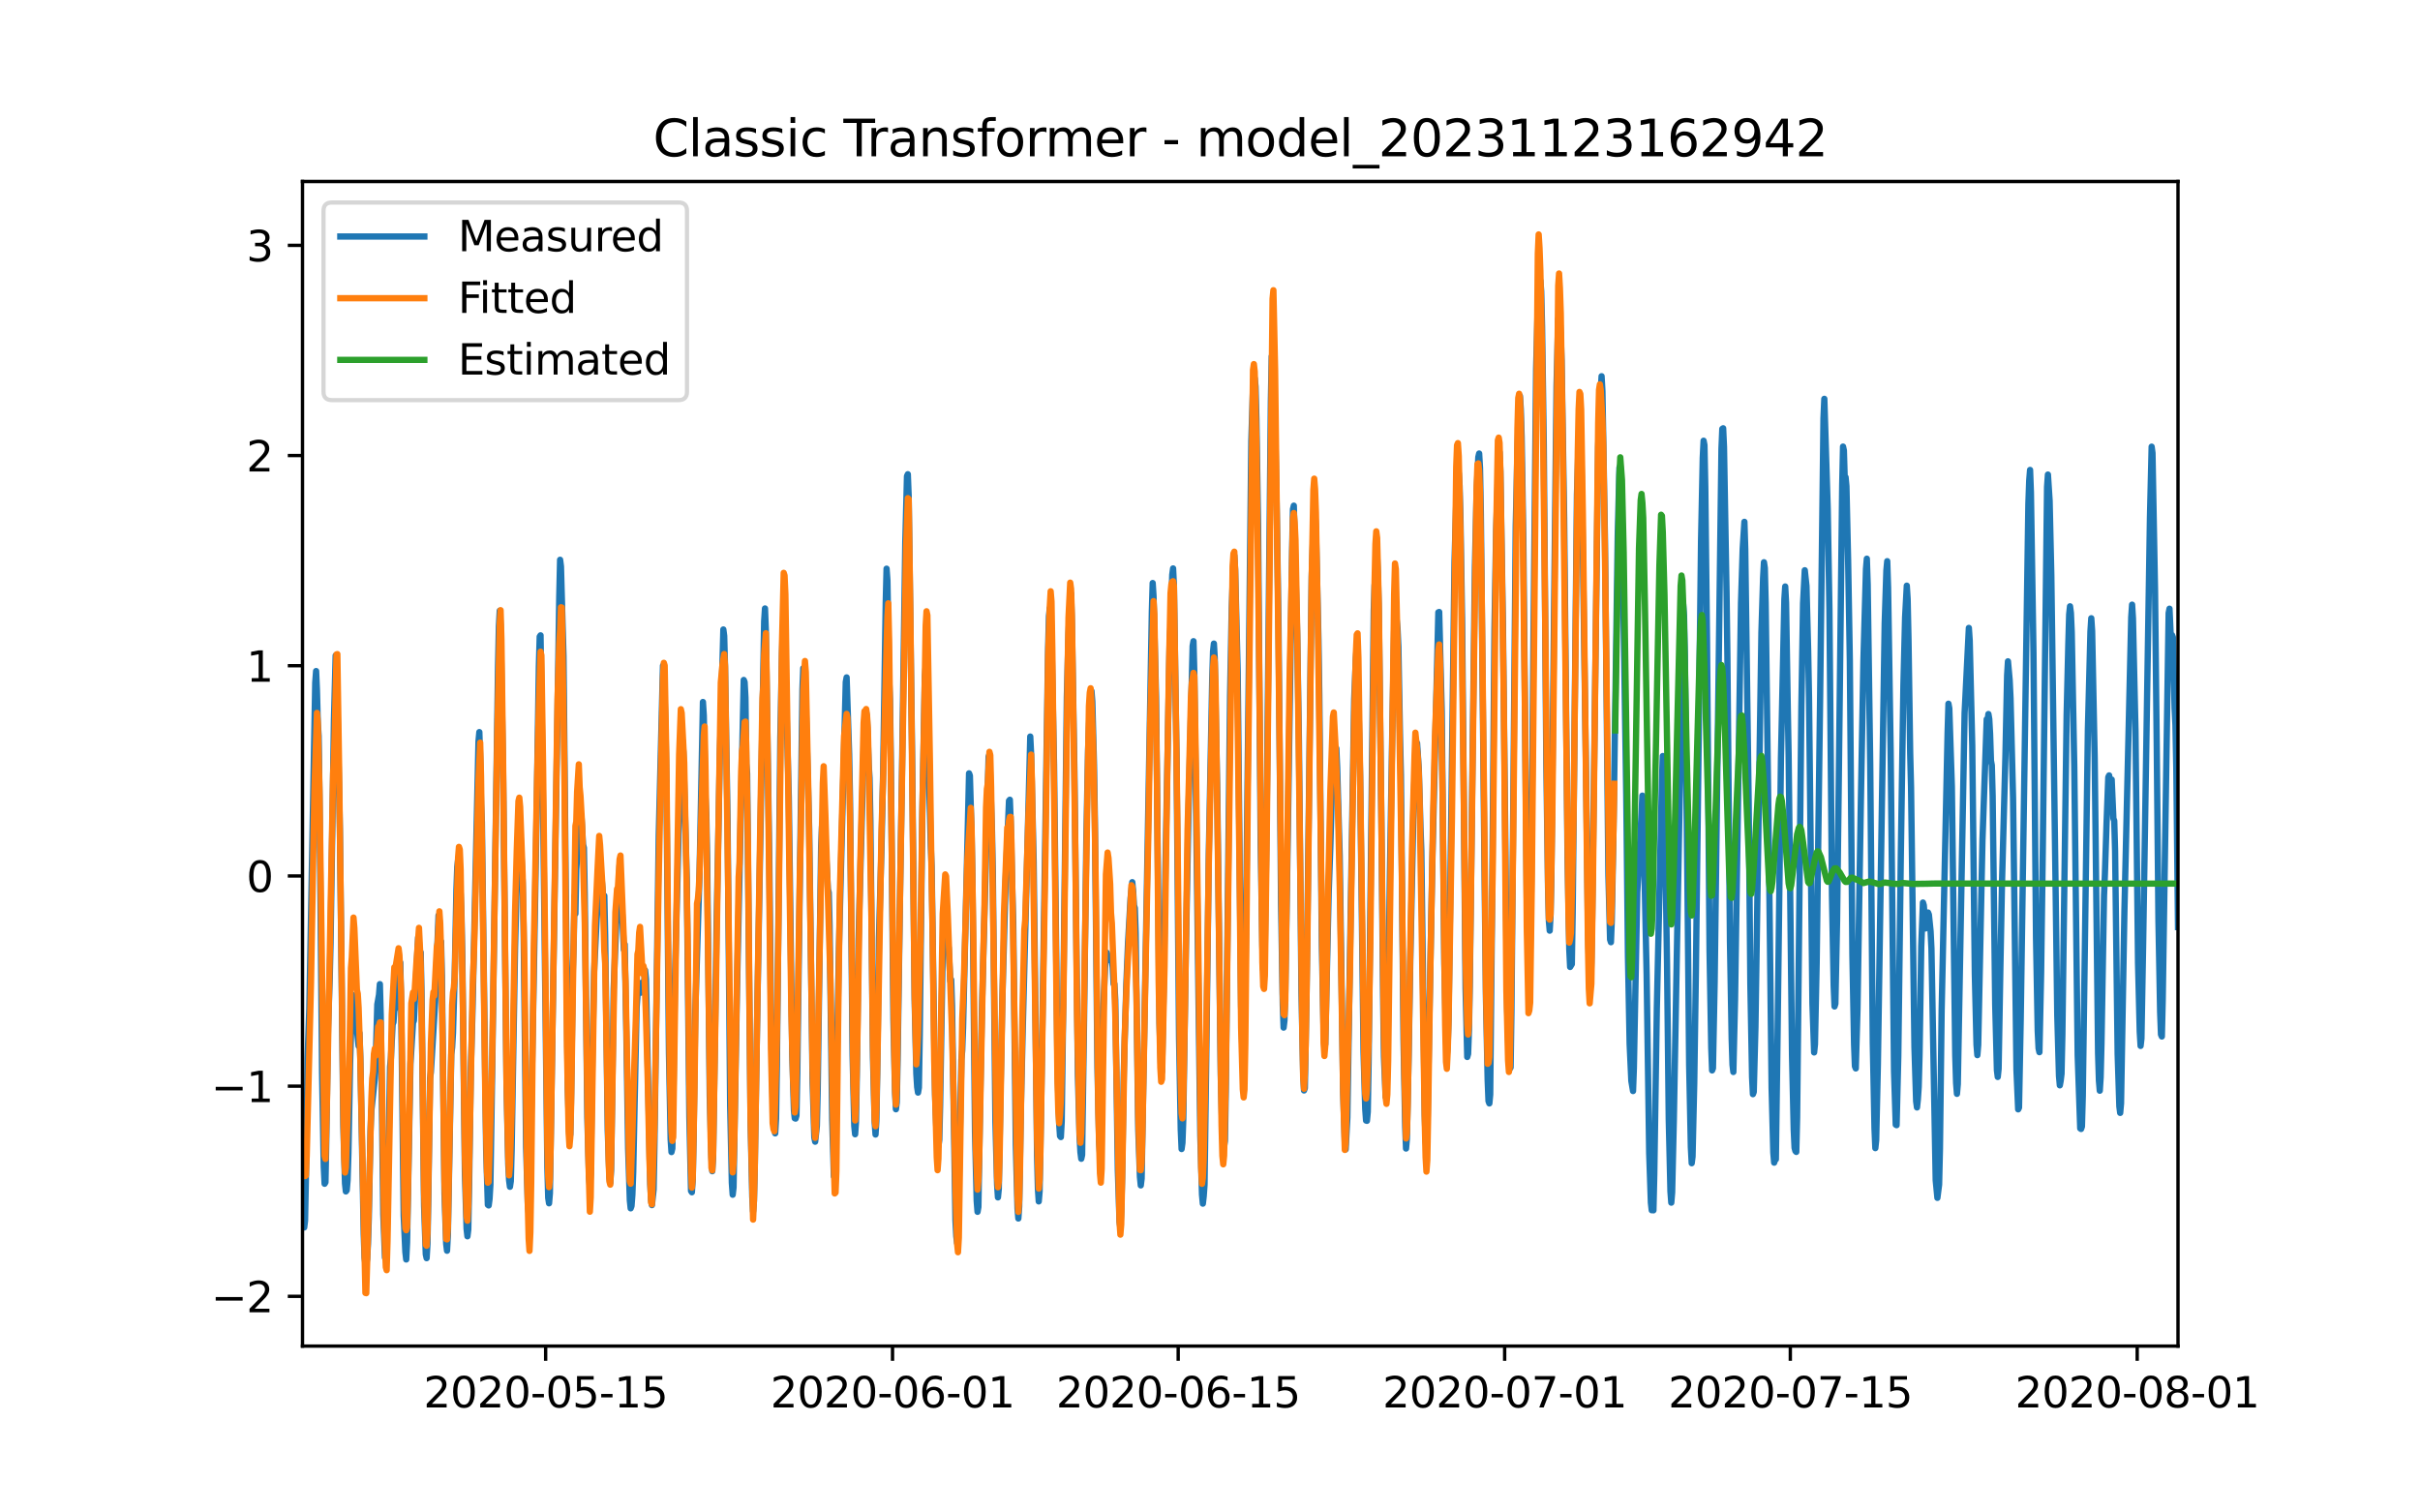 <?xml version="1.0" encoding="utf-8" standalone="no"?>
<!DOCTYPE svg PUBLIC "-//W3C//DTD SVG 1.1//EN"
  "http://www.w3.org/Graphics/SVG/1.1/DTD/svg11.dtd">
<svg xmlns:xlink="http://www.w3.org/1999/xlink" width="576pt" height="360pt" viewBox="0 0 576 360" xmlns="http://www.w3.org/2000/svg" version="1.1">
 <defs>
  <style type="text/css">*{stroke-linejoin: round; stroke-linecap: butt}</style>
 </defs>
 <g id="figure_1">
  <g id="patch_1">
   <path d="M 0 360 
L 576 360 
L 576 0 
L 0 0 
z
" style="fill: #ffffff"/>
  </g>
  <g id="axes_1">
   <g id="patch_2">
    <path d="M 72 320.4 
L 518.4 320.4 
L 518.4 43.2 
L 72 43.2 
z
" style="fill: #ffffff"/>
   </g>
   <g id="matplotlib.axis_1">
    <g id="xtick_1">
     <g id="line2d_1">
      <defs>
       <path id="mdcf5fbf51a" d="M 0 0 
L 0 3.5 
" style="stroke: #000000; stroke-width: 0.8"/>
      </defs>
      <g>
       <use xlink:href="#mdcf5fbf51a" x="129.874" y="320.4" style="stroke: #000000; stroke-width: 0.8"/>
      </g>
     </g>
     <g id="text_1">
      <!-- 2020-05-15 -->
      <g transform="translate(100.816 334.998) scale(0.1 -0.1)">
       <defs>
        <path id="DejaVuSans-32" d="M 1228 531 
L 3431 531 
L 3431 0 
L 469 0 
L 469 531 
Q 828 903 1448 1529 
Q 2069 2156 2228 2338 
Q 2531 2678 2651 2914 
Q 2772 3150 2772 3378 
Q 2772 3750 2511 3984 
Q 2250 4219 1831 4219 
Q 1534 4219 1204 4116 
Q 875 4013 500 3803 
L 500 4441 
Q 881 4594 1212 4672 
Q 1544 4750 1819 4750 
Q 2544 4750 2975 4387 
Q 3406 4025 3406 3419 
Q 3406 3131 3298 2873 
Q 3191 2616 2906 2266 
Q 2828 2175 2409 1742 
Q 1991 1309 1228 531 
z
" transform="scale(0.016)"/>
        <path id="DejaVuSans-30" d="M 2034 4250 
Q 1547 4250 1301 3770 
Q 1056 3291 1056 2328 
Q 1056 1369 1301 889 
Q 1547 409 2034 409 
Q 2525 409 2770 889 
Q 3016 1369 3016 2328 
Q 3016 3291 2770 3770 
Q 2525 4250 2034 4250 
z
M 2034 4750 
Q 2819 4750 3233 4129 
Q 3647 3509 3647 2328 
Q 3647 1150 3233 529 
Q 2819 -91 2034 -91 
Q 1250 -91 836 529 
Q 422 1150 422 2328 
Q 422 3509 836 4129 
Q 1250 4750 2034 4750 
z
" transform="scale(0.016)"/>
        <path id="DejaVuSans-2d" d="M 313 2009 
L 1997 2009 
L 1997 1497 
L 313 1497 
L 313 2009 
z
" transform="scale(0.016)"/>
        <path id="DejaVuSans-35" d="M 691 4666 
L 3169 4666 
L 3169 4134 
L 1269 4134 
L 1269 2991 
Q 1406 3038 1543 3061 
Q 1681 3084 1819 3084 
Q 2600 3084 3056 2656 
Q 3513 2228 3513 1497 
Q 3513 744 3044 326 
Q 2575 -91 1722 -91 
Q 1428 -91 1123 -41 
Q 819 9 494 109 
L 494 744 
Q 775 591 1075 516 
Q 1375 441 1709 441 
Q 2250 441 2565 725 
Q 2881 1009 2881 1497 
Q 2881 1984 2565 2268 
Q 2250 2553 1709 2553 
Q 1456 2553 1204 2497 
Q 953 2441 691 2322 
L 691 4666 
z
" transform="scale(0.016)"/>
        <path id="DejaVuSans-31" d="M 794 531 
L 1825 531 
L 1825 4091 
L 703 3866 
L 703 4441 
L 1819 4666 
L 2450 4666 
L 2450 531 
L 3481 531 
L 3481 0 
L 794 0 
L 794 531 
z
" transform="scale(0.016)"/>
       </defs>
       <use xlink:href="#DejaVuSans-32"/>
       <use xlink:href="#DejaVuSans-30" x="63.623"/>
       <use xlink:href="#DejaVuSans-32" x="127.246"/>
       <use xlink:href="#DejaVuSans-30" x="190.869"/>
       <use xlink:href="#DejaVuSans-2d" x="254.492"/>
       <use xlink:href="#DejaVuSans-30" x="290.576"/>
       <use xlink:href="#DejaVuSans-35" x="354.199"/>
       <use xlink:href="#DejaVuSans-2d" x="417.822"/>
       <use xlink:href="#DejaVuSans-31" x="453.906"/>
       <use xlink:href="#DejaVuSans-35" x="517.529"/>
      </g>
     </g>
    </g>
    <g id="xtick_2">
     <g id="line2d_2">
      <g>
       <use xlink:href="#mdcf5fbf51a" x="212.436" y="320.4" style="stroke: #000000; stroke-width: 0.8"/>
      </g>
     </g>
     <g id="text_2">
      <!-- 2020-06-01 -->
      <g transform="translate(183.378 334.998) scale(0.1 -0.1)">
       <defs>
        <path id="DejaVuSans-36" d="M 2113 2584 
Q 1688 2584 1439 2293 
Q 1191 2003 1191 1497 
Q 1191 994 1439 701 
Q 1688 409 2113 409 
Q 2538 409 2786 701 
Q 3034 994 3034 1497 
Q 3034 2003 2786 2293 
Q 2538 2584 2113 2584 
z
M 3366 4563 
L 3366 3988 
Q 3128 4100 2886 4159 
Q 2644 4219 2406 4219 
Q 1781 4219 1451 3797 
Q 1122 3375 1075 2522 
Q 1259 2794 1537 2939 
Q 1816 3084 2150 3084 
Q 2853 3084 3261 2657 
Q 3669 2231 3669 1497 
Q 3669 778 3244 343 
Q 2819 -91 2113 -91 
Q 1303 -91 875 529 
Q 447 1150 447 2328 
Q 447 3434 972 4092 
Q 1497 4750 2381 4750 
Q 2619 4750 2861 4703 
Q 3103 4656 3366 4563 
z
" transform="scale(0.016)"/>
       </defs>
       <use xlink:href="#DejaVuSans-32"/>
       <use xlink:href="#DejaVuSans-30" x="63.623"/>
       <use xlink:href="#DejaVuSans-32" x="127.246"/>
       <use xlink:href="#DejaVuSans-30" x="190.869"/>
       <use xlink:href="#DejaVuSans-2d" x="254.492"/>
       <use xlink:href="#DejaVuSans-30" x="290.576"/>
       <use xlink:href="#DejaVuSans-36" x="354.199"/>
       <use xlink:href="#DejaVuSans-2d" x="417.822"/>
       <use xlink:href="#DejaVuSans-30" x="453.906"/>
       <use xlink:href="#DejaVuSans-31" x="517.529"/>
      </g>
     </g>
    </g>
    <g id="xtick_3">
     <g id="line2d_3">
      <g>
       <use xlink:href="#mdcf5fbf51a" x="280.428" y="320.4" style="stroke: #000000; stroke-width: 0.8"/>
      </g>
     </g>
     <g id="text_3">
      <!-- 2020-06-15 -->
      <g transform="translate(251.37 334.998) scale(0.1 -0.1)">
       <use xlink:href="#DejaVuSans-32"/>
       <use xlink:href="#DejaVuSans-30" x="63.623"/>
       <use xlink:href="#DejaVuSans-32" x="127.246"/>
       <use xlink:href="#DejaVuSans-30" x="190.869"/>
       <use xlink:href="#DejaVuSans-2d" x="254.492"/>
       <use xlink:href="#DejaVuSans-30" x="290.576"/>
       <use xlink:href="#DejaVuSans-36" x="354.199"/>
       <use xlink:href="#DejaVuSans-2d" x="417.822"/>
       <use xlink:href="#DejaVuSans-31" x="453.906"/>
       <use xlink:href="#DejaVuSans-35" x="517.529"/>
      </g>
     </g>
    </g>
    <g id="xtick_4">
     <g id="line2d_4">
      <g>
       <use xlink:href="#mdcf5fbf51a" x="358.133" y="320.4" style="stroke: #000000; stroke-width: 0.8"/>
      </g>
     </g>
     <g id="text_4">
      <!-- 2020-07-01 -->
      <g transform="translate(329.075 334.998) scale(0.1 -0.1)">
       <defs>
        <path id="DejaVuSans-37" d="M 525 4666 
L 3525 4666 
L 3525 4397 
L 1831 0 
L 1172 0 
L 2766 4134 
L 525 4134 
L 525 4666 
z
" transform="scale(0.016)"/>
       </defs>
       <use xlink:href="#DejaVuSans-32"/>
       <use xlink:href="#DejaVuSans-30" x="63.623"/>
       <use xlink:href="#DejaVuSans-32" x="127.246"/>
       <use xlink:href="#DejaVuSans-30" x="190.869"/>
       <use xlink:href="#DejaVuSans-2d" x="254.492"/>
       <use xlink:href="#DejaVuSans-30" x="290.576"/>
       <use xlink:href="#DejaVuSans-37" x="354.199"/>
       <use xlink:href="#DejaVuSans-2d" x="417.822"/>
       <use xlink:href="#DejaVuSans-30" x="453.906"/>
       <use xlink:href="#DejaVuSans-31" x="517.529"/>
      </g>
     </g>
    </g>
    <g id="xtick_5">
     <g id="line2d_5">
      <g>
       <use xlink:href="#mdcf5fbf51a" x="426.125" y="320.4" style="stroke: #000000; stroke-width: 0.8"/>
      </g>
     </g>
     <g id="text_5">
      <!-- 2020-07-15 -->
      <g transform="translate(397.067 334.998) scale(0.1 -0.1)">
       <use xlink:href="#DejaVuSans-32"/>
       <use xlink:href="#DejaVuSans-30" x="63.623"/>
       <use xlink:href="#DejaVuSans-32" x="127.246"/>
       <use xlink:href="#DejaVuSans-30" x="190.869"/>
       <use xlink:href="#DejaVuSans-2d" x="254.492"/>
       <use xlink:href="#DejaVuSans-30" x="290.576"/>
       <use xlink:href="#DejaVuSans-37" x="354.199"/>
       <use xlink:href="#DejaVuSans-2d" x="417.822"/>
       <use xlink:href="#DejaVuSans-31" x="453.906"/>
       <use xlink:href="#DejaVuSans-35" x="517.529"/>
      </g>
     </g>
    </g>
    <g id="xtick_6">
     <g id="line2d_6">
      <g>
       <use xlink:href="#mdcf5fbf51a" x="508.687" y="320.4" style="stroke: #000000; stroke-width: 0.8"/>
      </g>
     </g>
     <g id="text_6">
      <!-- 2020-08-01 -->
      <g transform="translate(479.629 334.998) scale(0.1 -0.1)">
       <defs>
        <path id="DejaVuSans-38" d="M 2034 2216 
Q 1584 2216 1326 1975 
Q 1069 1734 1069 1313 
Q 1069 891 1326 650 
Q 1584 409 2034 409 
Q 2484 409 2743 651 
Q 3003 894 3003 1313 
Q 3003 1734 2745 1975 
Q 2488 2216 2034 2216 
z
M 1403 2484 
Q 997 2584 770 2862 
Q 544 3141 544 3541 
Q 544 4100 942 4425 
Q 1341 4750 2034 4750 
Q 2731 4750 3128 4425 
Q 3525 4100 3525 3541 
Q 3525 3141 3298 2862 
Q 3072 2584 2669 2484 
Q 3125 2378 3379 2068 
Q 3634 1759 3634 1313 
Q 3634 634 3220 271 
Q 2806 -91 2034 -91 
Q 1263 -91 848 271 
Q 434 634 434 1313 
Q 434 1759 690 2068 
Q 947 2378 1403 2484 
z
M 1172 3481 
Q 1172 3119 1398 2916 
Q 1625 2713 2034 2713 
Q 2441 2713 2670 2916 
Q 2900 3119 2900 3481 
Q 2900 3844 2670 4047 
Q 2441 4250 2034 4250 
Q 1625 4250 1398 4047 
Q 1172 3844 1172 3481 
z
" transform="scale(0.016)"/>
       </defs>
       <use xlink:href="#DejaVuSans-32"/>
       <use xlink:href="#DejaVuSans-30" x="63.623"/>
       <use xlink:href="#DejaVuSans-32" x="127.246"/>
       <use xlink:href="#DejaVuSans-30" x="190.869"/>
       <use xlink:href="#DejaVuSans-2d" x="254.492"/>
       <use xlink:href="#DejaVuSans-30" x="290.576"/>
       <use xlink:href="#DejaVuSans-38" x="354.199"/>
       <use xlink:href="#DejaVuSans-2d" x="417.822"/>
       <use xlink:href="#DejaVuSans-30" x="453.906"/>
       <use xlink:href="#DejaVuSans-31" x="517.529"/>
      </g>
     </g>
    </g>
   </g>
   <g id="matplotlib.axis_2">
    <g id="ytick_1">
     <g id="line2d_7">
      <defs>
       <path id="m03dafdea79" d="M 0 0 
L -3.5 0 
" style="stroke: #000000; stroke-width: 0.8"/>
      </defs>
      <g>
       <use xlink:href="#m03dafdea79" x="72" y="308.554" style="stroke: #000000; stroke-width: 0.8"/>
      </g>
     </g>
     <g id="text_7">
      <!-- −2 -->
      <g transform="translate(50.258 312.353) scale(0.1 -0.1)">
       <defs>
        <path id="DejaVuSans-2212" d="M 678 2272 
L 4684 2272 
L 4684 1741 
L 678 1741 
L 678 2272 
z
" transform="scale(0.016)"/>
       </defs>
       <use xlink:href="#DejaVuSans-2212"/>
       <use xlink:href="#DejaVuSans-32" x="83.789"/>
      </g>
     </g>
    </g>
    <g id="ytick_2">
     <g id="line2d_8">
      <g>
       <use xlink:href="#m03dafdea79" x="72" y="258.522" style="stroke: #000000; stroke-width: 0.8"/>
      </g>
     </g>
     <g id="text_8">
      <!-- −1 -->
      <g transform="translate(50.258 262.321) scale(0.1 -0.1)">
       <use xlink:href="#DejaVuSans-2212"/>
       <use xlink:href="#DejaVuSans-31" x="83.789"/>
      </g>
     </g>
    </g>
    <g id="ytick_3">
     <g id="line2d_9">
      <g>
       <use xlink:href="#m03dafdea79" x="72" y="208.49" style="stroke: #000000; stroke-width: 0.8"/>
      </g>
     </g>
     <g id="text_9">
      <!-- 0 -->
      <g transform="translate(58.638 212.289) scale(0.1 -0.1)">
       <use xlink:href="#DejaVuSans-30"/>
      </g>
     </g>
    </g>
    <g id="ytick_4">
     <g id="line2d_10">
      <g>
       <use xlink:href="#m03dafdea79" x="72" y="158.458" style="stroke: #000000; stroke-width: 0.8"/>
      </g>
     </g>
     <g id="text_10">
      <!-- 1 -->
      <g transform="translate(58.638 162.258) scale(0.1 -0.1)">
       <use xlink:href="#DejaVuSans-31"/>
      </g>
     </g>
    </g>
    <g id="ytick_5">
     <g id="line2d_11">
      <g>
       <use xlink:href="#m03dafdea79" x="72" y="108.427" style="stroke: #000000; stroke-width: 0.8"/>
      </g>
     </g>
     <g id="text_11">
      <!-- 2 -->
      <g transform="translate(58.638 112.226) scale(0.1 -0.1)">
       <use xlink:href="#DejaVuSans-32"/>
      </g>
     </g>
    </g>
    <g id="ytick_6">
     <g id="line2d_12">
      <g>
       <use xlink:href="#m03dafdea79" x="72" y="58.395" style="stroke: #000000; stroke-width: 0.8"/>
      </g>
     </g>
     <g id="text_12">
      <!-- 3 -->
      <g transform="translate(58.638 62.194) scale(0.1 -0.1)">
       <defs>
        <path id="DejaVuSans-33" d="M 2597 2516 
Q 3050 2419 3304 2112 
Q 3559 1806 3559 1356 
Q 3559 666 3084 287 
Q 2609 -91 1734 -91 
Q 1441 -91 1130 -33 
Q 819 25 488 141 
L 488 750 
Q 750 597 1062 519 
Q 1375 441 1716 441 
Q 2309 441 2620 675 
Q 2931 909 2931 1356 
Q 2931 1769 2642 2001 
Q 2353 2234 1838 2234 
L 1294 2234 
L 1294 2753 
L 1863 2753 
Q 2328 2753 2575 2939 
Q 2822 3125 2822 3475 
Q 2822 3834 2567 4026 
Q 2313 4219 1838 4219 
Q 1578 4219 1281 4162 
Q 984 4106 628 3988 
L 628 4550 
Q 988 4650 1302 4700 
Q 1616 4750 1894 4750 
Q 2613 4750 3031 4423 
Q 3450 4097 3450 3541 
Q 3450 3153 3228 2886 
Q 3006 2619 2597 2516 
z
" transform="scale(0.016)"/>
       </defs>
       <use xlink:href="#DejaVuSans-33"/>
      </g>
     </g>
    </g>
   </g>
   <g id="line2d_13">
    <path d="M 72 281.559 
L 72.405 292.162 
L 72.607 290.552 
L 72.809 280.578 
L 73.214 251.675 
L 73.619 240.051 
L 75.035 162.494 
L 75.238 159.725 
L 75.44 164.457 
L 75.642 172.134 
L 75.845 175.217 
L 76.047 189.472 
L 76.654 255.17 
L 77.059 277.672 
L 77.261 281.756 
L 77.464 281.402 
L 77.666 271.389 
L 78.071 244.744 
L 78.475 233.081 
L 78.678 224.54 
L 79.487 171.251 
L 79.892 156.034 
L 80.094 157.86 
L 80.904 197.522 
L 81.713 267.972 
L 82.118 281.677 
L 82.32 283.582 
L 82.523 283.307 
L 82.725 280.951 
L 82.927 274.569 
L 83.332 253.069 
L 83.737 239.678 
L 83.939 236.831 
L 84.141 237.086 
L 84.546 243.075 
L 84.749 245.039 
L 84.951 245.058 
L 85.356 248.985 
L 85.558 245.863 
L 85.76 251.597 
L 86.57 293.654 
L 86.772 299.349 
L 86.974 300.841 
L 87.177 300.9 
L 87.379 299.643 
L 87.582 296.148 
L 87.784 289.826 
L 88.189 269.189 
L 88.391 264.34 
L 89.2 256.78 
L 89.403 252.912 
L 89.807 239.07 
L 90.212 236.772 
L 90.415 234.239 
L 90.617 241.681 
L 91.224 289.021 
L 91.629 299.349 
L 91.831 299.407 
L 92.033 297.071 
L 92.843 253.874 
L 93.045 251.871 
L 93.45 243.821 
L 93.652 243.33 
L 93.855 240.581 
L 94.057 239.992 
L 94.259 237.538 
L 94.462 231.549 
L 94.664 228.879 
L 94.866 229.743 
L 95.069 232.688 
L 95.271 229.095 
L 95.473 238.559 
L 96.081 289.374 
L 96.485 297.994 
L 96.688 299.781 
L 96.89 295.716 
L 97.699 253.187 
L 98.306 243.35 
L 98.509 242.997 
L 99.521 223.126 
L 99.723 224.304 
L 99.925 228.388 
L 100.128 226.68 
L 100.33 236.183 
L 100.937 287.057 
L 101.342 298.544 
L 101.544 299.466 
L 101.747 295.991 
L 101.949 284.799 
L 102.354 256.682 
L 102.556 255.229 
L 103.568 238.579 
L 104.377 217.884 
L 104.58 219.081 
L 104.782 224.127 
L 104.984 224.108 
L 105.187 232.433 
L 105.794 284.112 
L 106.198 296.05 
L 106.401 297.699 
L 106.603 293.929 
L 107.413 250.929 
L 107.615 249.319 
L 107.817 245.883 
L 108.222 232.276 
L 108.627 211.954 
L 108.829 206.397 
L 109.031 204.63 
L 109.638 212.759 
L 109.841 217.844 
L 110.043 227.583 
L 110.65 279.125 
L 111.055 292.476 
L 111.257 294.263 
L 111.46 292.633 
L 111.662 281.952 
L 112.067 254.561 
L 112.471 240.523 
L 113.888 176.474 
L 114.09 174.255 
L 114.293 180.636 
L 114.495 191.337 
L 114.697 195.637 
L 115.102 227.485 
L 115.709 273.705 
L 116.114 286.763 
L 116.316 286.92 
L 116.519 285.369 
L 116.721 281.972 
L 117.126 256.466 
L 118.542 158.468 
L 118.745 149.004 
L 118.947 145.372 
L 119.149 148.808 
L 119.756 184.269 
L 120.566 258.567 
L 120.97 277.122 
L 121.173 280.951 
L 121.375 282.482 
L 121.578 281.127 
L 121.78 273.705 
L 122.589 225.953 
L 123.196 202.117 
L 123.399 197.836 
L 123.601 198.033 
L 123.803 197.503 
L 124.411 210.049 
L 124.613 220.318 
L 125.22 273.018 
L 125.625 286.625 
L 125.827 288.491 
L 126.029 286.115 
L 127.041 233.317 
L 127.648 198.288 
L 128.255 158.606 
L 128.458 151.537 
L 128.66 151.223 
L 129.267 192.731 
L 130.279 277.79 
L 130.481 285.113 
L 130.684 286.409 
L 130.886 283.994 
L 132.505 182.011 
L 133.112 142.054 
L 133.314 133.238 
L 133.517 134.828 
L 133.921 149.22 
L 134.124 156.171 
L 135.135 259.058 
L 135.54 270.878 
L 135.743 269.994 
L 135.945 260.079 
L 136.35 230.666 
L 136.552 224.324 
L 136.754 213.21 
L 136.957 217.491 
L 137.159 206.908 
L 137.766 198.641 
L 137.968 199.014 
L 138.373 193.949 
L 138.778 201.017 
L 138.98 201.803 
L 139.183 212.857 
L 139.79 265.891 
L 140.194 280.283 
L 140.397 282.227 
L 140.599 279.4 
L 141.004 251.106 
L 141.409 231.275 
L 142.016 218.728 
L 142.623 210.167 
L 142.825 209.912 
L 143.027 208.773 
L 143.23 209.421 
L 143.634 214.369 
L 143.837 213.21 
L 144.039 222.753 
L 144.646 268.973 
L 145.051 280.303 
L 145.253 281.52 
L 145.456 278.575 
L 145.86 250.792 
L 146.063 235.378 
L 146.67 219.945 
L 146.872 217.432 
L 147.075 216.411 
L 147.479 206.004 
L 147.682 213.937 
L 147.884 214.86 
L 148.086 217.314 
L 148.491 226.052 
L 148.693 224.775 
L 149.098 246.943 
L 149.503 273.352 
L 149.908 285.663 
L 150.11 287.607 
L 150.312 287.057 
L 150.515 284.387 
L 150.717 278.987 
L 151.122 259.235 
L 151.526 239.835 
L 151.931 234.338 
L 152.133 233.925 
L 152.336 235.791 
L 152.538 236.281 
L 152.741 234.338 
L 152.943 234.612 
L 153.145 233.69 
L 153.348 233.729 
L 153.55 230.96 
L 153.752 233.042 
L 154.764 281.775 
L 154.966 285.526 
L 155.169 286.841 
L 155.574 283.111 
L 155.776 272.626 
L 156.788 198.818 
L 157.799 158.449 
L 158.002 160.353 
L 158.407 172.861 
L 158.609 185.702 
L 159.216 250.713 
L 159.621 271.173 
L 159.823 274.216 
L 160.025 273.352 
L 160.228 264.065 
L 160.632 233.317 
L 161.847 185.663 
L 162.251 176.14 
L 162.454 176.277 
L 162.656 178.987 
L 163.465 209.126 
L 164.073 265.832 
L 164.477 283.464 
L 164.68 283.778 
L 164.882 280.715 
L 165.084 271.094 
L 165.489 240.994 
L 166.501 207.752 
L 167.31 167.088 
L 167.513 170.269 
L 167.917 189.766 
L 168.12 193.988 
L 168.322 204.748 
L 168.929 261.041 
L 169.334 275.433 
L 169.536 278.771 
L 169.739 275.296 
L 170.143 249.437 
L 170.548 220.711 
L 171.357 178.476 
L 171.56 172.763 
L 172.167 149.829 
L 172.369 151.361 
L 172.572 158.861 
L 173.179 195.794 
L 173.786 263.162 
L 174.19 281.54 
L 174.393 284.367 
L 174.595 282.639 
L 175 259.706 
L 175.405 236.007 
L 177.023 161.846 
L 177.226 162.337 
L 177.428 166.048 
L 177.63 181.775 
L 177.833 184.092 
L 178.238 225.914 
L 178.642 266.598 
L 179.047 284.799 
L 179.249 288.333 
L 179.452 285.938 
L 179.654 277.691 
L 180.261 239.894 
L 181.88 147.925 
L 182.082 144.822 
L 182.285 150.202 
L 183.094 203.648 
L 183.499 240.66 
L 183.904 261.021 
L 184.308 268.463 
L 184.511 269.759 
L 184.713 266.303 
L 184.915 253.599 
L 185.725 175.747 
L 186.129 155.445 
L 186.332 149.692 
L 186.534 148.965 
L 186.737 151.38 
L 187.748 189.786 
L 188.558 250.752 
L 188.962 264.222 
L 189.165 266.166 
L 189.367 266.244 
L 189.57 265.537 
L 189.772 255.288 
L 190.986 164.084 
L 191.188 159.038 
L 191.391 158.999 
L 191.795 167.697 
L 192.605 197.463 
L 193.414 257.683 
L 193.819 270.721 
L 194.021 271.742 
L 194.426 267.972 
L 194.628 259.451 
L 195.438 201.508 
L 195.64 196.737 
L 195.843 197.895 
L 196.247 203.668 
L 196.45 204.218 
L 196.652 203.845 
L 197.057 211.659 
L 197.259 212.464 
L 197.461 220.475 
L 198.069 266.499 
L 198.473 280.008 
L 198.676 280.106 
L 198.878 276.631 
L 199.283 247.316 
L 199.687 225.58 
L 201.306 162.337 
L 201.509 161.237 
L 202.116 179.517 
L 202.318 190.139 
L 202.925 251.165 
L 203.33 267.972 
L 203.532 269.975 
L 203.735 267.128 
L 203.937 256.152 
L 204.342 223.774 
L 205.758 171.702 
L 205.96 169.327 
L 206.163 169.464 
L 206.365 170.819 
L 206.77 182.109 
L 206.972 185.152 
L 207.175 195.48 
L 207.782 251.734 
L 208.186 267.128 
L 208.389 270.034 
L 208.591 266.853 
L 208.793 255.543 
L 209.198 223.342 
L 209.805 202.117 
L 210.21 183.169 
L 210.817 143.448 
L 211.019 135.358 
L 211.222 138.186 
L 211.626 161.512 
L 211.829 166.479 
L 212.031 180.518 
L 212.638 242.506 
L 213.043 260.216 
L 213.245 264.025 
L 213.448 262.396 
L 213.65 252.186 
L 214.257 210.952 
L 214.662 185.839 
L 215.471 129.271 
L 215.876 113.328 
L 216.078 112.876 
L 216.281 118.158 
L 217.09 178.948 
L 217.697 237.97 
L 218.102 255.563 
L 218.304 258.763 
L 218.507 260.059 
L 218.709 258.862 
L 218.911 246.727 
L 219.518 194.498 
L 220.125 160.942 
L 220.328 158.881 
L 220.53 161.001 
L 221.542 201.331 
L 221.744 206.24 
L 222.554 260.472 
L 222.958 270.839 
L 223.161 272.468 
L 223.363 272.802 
L 223.566 271.31 
L 223.768 263.004 
L 224.375 226.582 
L 224.78 219.356 
L 225.387 221.32 
L 225.589 224.677 
L 225.791 225.522 
L 226.196 233.513 
L 226.399 233.179 
L 226.601 239.305 
L 227.41 290.415 
L 227.613 294.263 
L 227.815 295.873 
L 228.017 292.83 
L 228.827 252.225 
L 229.029 250.006 
L 229.232 244.528 
L 230.648 184.072 
L 230.85 184.622 
L 231.255 198.366 
L 231.457 208.753 
L 232.065 269.464 
L 232.469 285.84 
L 232.672 288.432 
L 232.874 287.273 
L 233.279 263.162 
L 233.683 241.681 
L 235.302 180.106 
L 235.505 179.537 
L 236.112 197.758 
L 236.314 207.634 
L 236.921 266.873 
L 237.326 282.011 
L 237.528 284.996 
L 237.731 282.973 
L 238.135 260.138 
L 238.54 239.364 
L 239.349 209.873 
L 239.754 200.33 
L 240.159 190.591 
L 240.361 190.355 
L 240.564 195.559 
L 240.968 212.347 
L 241.171 219.572 
L 241.778 272.527 
L 242.182 287.646 
L 242.385 290.022 
L 242.587 287.175 
L 242.992 263.613 
L 243.397 246.492 
L 245.218 175.315 
L 245.42 179.36 
L 246.027 204.905 
L 246.837 274.962 
L 247.039 282.934 
L 247.241 285.958 
L 247.444 283.543 
L 247.848 261.08 
L 249.467 154.306 
L 249.67 146.609 
L 249.872 144.763 
L 250.074 144.92 
L 250.277 151.537 
L 250.884 182.148 
L 251.693 253.619 
L 252.098 267.462 
L 252.3 270.387 
L 252.503 270.642 
L 252.705 266.951 
L 253.11 235.732 
L 253.919 165.949 
L 254.324 150.889 
L 254.729 142.486 
L 254.931 141.288 
L 255.133 148.435 
L 255.74 184.151 
L 256.55 255.838 
L 256.954 270.584 
L 257.157 274.216 
L 257.359 275.806 
L 257.562 274.884 
L 257.966 247.355 
L 258.573 199.329 
L 258.978 178.673 
L 259.383 168.168 
L 259.585 164.889 
L 259.787 164.477 
L 259.99 166.97 
L 260.395 182.207 
L 260.597 194.93 
L 261.204 254.012 
L 261.609 271.84 
L 261.811 274.628 
L 262.013 273.882 
L 262.418 251.047 
L 262.62 239.6 
L 263.025 230.391 
L 263.228 227.721 
L 263.43 226.759 
L 263.835 227.976 
L 264.037 227.681 
L 264.239 228.585 
L 264.442 228.663 
L 264.644 228.408 
L 264.846 230.352 
L 265.049 234.2 
L 265.251 234.2 
L 265.453 238.029 
L 266.061 278.496 
L 266.465 290.729 
L 266.668 292.202 
L 266.87 288.216 
L 267.072 280.637 
L 267.477 255.386 
L 268.084 234.259 
L 268.489 224.461 
L 269.096 213.741 
L 269.501 209.971 
L 269.703 212.052 
L 269.905 215.488 
L 270.108 216.136 
L 270.31 222.144 
L 270.917 268.699 
L 271.322 280.106 
L 271.524 282.148 
L 271.727 280.519 
L 274.155 145.608 
L 274.357 138.775 
L 274.56 141.956 
L 275.167 165.93 
L 275.976 243.664 
L 276.381 255.641 
L 276.583 254.974 
L 276.988 234.161 
L 277.393 206.613 
L 278.404 152.342 
L 278.607 149.436 
L 279.011 136.831 
L 279.214 135.299 
L 279.416 139.364 
L 280.023 179.124 
L 280.63 247.12 
L 281.035 268.836 
L 281.237 273.489 
L 281.44 272.017 
L 281.642 266.401 
L 282.249 226.601 
L 282.856 194.538 
L 283.868 153.756 
L 284.07 152.617 
L 284.273 160.393 
L 285.284 239.58 
L 285.689 270.25 
L 286.094 284.308 
L 286.296 286.488 
L 286.499 284.76 
L 286.701 281.952 
L 287.106 252.382 
L 287.713 203.236 
L 288.522 161.826 
L 288.725 155.032 
L 288.927 153.187 
L 289.129 156.603 
L 289.736 188.844 
L 290.546 255.661 
L 290.95 270.23 
L 291.153 272.881 
L 291.355 272.959 
L 291.558 271.546 
L 291.76 259.647 
L 292.772 165.557 
L 293.176 144.587 
L 293.581 133.866 
L 293.784 132.217 
L 293.986 135.574 
L 294.593 159.921 
L 295.402 239.344 
L 295.807 253.364 
L 296.009 253.207 
L 296.414 233.847 
L 297.831 104.963 
L 298.235 92.26 
L 298.438 89.786 
L 298.64 90.041 
L 298.842 92.004 
L 299.045 99.682 
L 299.45 125.443 
L 300.057 200.899 
L 300.461 225.011 
L 300.664 230.764 
L 300.866 231.451 
L 301.068 224.932 
L 301.473 196.226 
L 302.485 95.637 
L 302.687 84.818 
L 302.89 84.916 
L 303.092 92.652 
L 303.497 100.919 
L 303.901 122.183 
L 304.306 148.887 
L 304.913 215.036 
L 305.318 239.266 
L 305.52 244.587 
L 305.723 242.879 
L 305.925 236.065 
L 306.532 197.876 
L 307.544 130.96 
L 307.746 121.201 
L 307.949 120.357 
L 308.758 151.204 
L 309.163 176.12 
L 309.77 236.34 
L 310.174 255.347 
L 310.377 259.549 
L 310.579 258.999 
L 310.984 236.615 
L 312.198 137.165 
L 312.603 126.051 
L 312.805 121.869 
L 313.007 122.399 
L 313.21 125.933 
L 313.817 152.303 
L 314.019 165.38 
L 314.626 225.207 
L 315.031 244.803 
L 315.233 249.182 
L 315.436 248.553 
L 315.84 230.607 
L 316.245 212.72 
L 316.65 201.233 
L 317.055 186.605 
L 317.662 179.419 
L 317.864 178.987 
L 318.066 178.123 
L 318.269 182.6 
L 318.876 203.766 
L 319.685 259.784 
L 320.09 271.997 
L 320.292 273.568 
L 320.697 265.989 
L 321.102 240.915 
L 322.316 166.421 
L 322.721 156.623 
L 322.923 154.404 
L 323.125 158.351 
L 323.732 184.76 
L 324.542 250.281 
L 324.947 263.947 
L 325.149 266.715 
L 325.351 266.774 
L 325.554 264.615 
L 325.756 252.834 
L 326.97 145.372 
L 327.172 139.324 
L 327.375 137.813 
L 327.78 132.492 
L 327.982 137.263 
L 328.184 145.667 
L 328.791 195.048 
L 329.196 236.851 
L 329.398 251.42 
L 329.803 261.08 
L 330.005 260.177 
L 330.208 254.817 
L 330.815 208.439 
L 331.422 171.899 
L 331.827 150.222 
L 332.029 147.453 
L 332.231 147.473 
L 332.434 147.65 
L 332.636 149.652 
L 332.838 153.992 
L 333.243 175.904 
L 333.446 184.524 
L 334.053 247.355 
L 334.457 268.188 
L 334.66 273.372 
L 334.862 271.074 
L 335.267 252.107 
L 335.671 228.82 
L 336.481 190.473 
L 336.683 185.623 
L 336.886 184.563 
L 337.088 178.653 
L 337.29 176.886 
L 337.695 183.071 
L 338.1 196.894 
L 338.302 202.509 
L 339.112 265.439 
L 339.314 271.369 
L 339.516 273.509 
L 339.719 269.621 
L 340.123 247.297 
L 340.933 204.787 
L 342.349 145.745 
L 342.552 145.667 
L 343.159 169.268 
L 343.766 229.272 
L 344.17 246.492 
L 344.373 251.047 
L 344.575 249.005 
L 344.778 242.388 
L 345.182 212.857 
L 346.194 133.846 
L 346.599 119.729 
L 347.003 113.406 
L 347.206 112.601 
L 347.408 115.645 
L 347.611 123.145 
L 348.015 148.101 
L 348.825 235.221 
L 349.229 251.577 
L 349.432 250.85 
L 349.634 245.313 
L 349.836 234.671 
L 351.051 134.828 
L 351.455 117.275 
L 351.86 108.812 
L 352.062 107.948 
L 352.265 111.423 
L 352.467 122.026 
L 353.277 201.469 
L 353.681 237.734 
L 354.086 257.035 
L 354.288 262.082 
L 354.491 262.631 
L 354.693 260.491 
L 355.098 220.299 
L 355.705 149.711 
L 356.11 126.091 
L 356.717 108.694 
L 356.919 107.653 
L 357.121 112.248 
L 357.526 136.752 
L 357.728 148.887 
L 358.74 240.189 
L 359.145 252.598 
L 359.347 254.385 
L 359.55 254.071 
L 359.752 240.68 
L 360.764 125.325 
L 361.168 107.084 
L 361.573 96.462 
L 361.776 94.262 
L 361.978 97.404 
L 362.18 104.1 
L 362.585 128.761 
L 363.394 213.642 
L 363.799 230.528 
L 364.001 231.314 
L 364.204 225.679 
L 364.406 216.058 
L 365.013 149.495 
L 365.62 87.724 
L 366.025 72.252 
L 366.43 66.342 
L 366.632 66.813 
L 366.834 69.346 
L 367.037 77.691 
L 367.442 105.631 
L 368.049 181.854 
L 368.453 211.07 
L 368.656 219.238 
L 368.858 221.516 
L 369.06 217.785 
L 369.263 208.341 
L 369.87 147.512 
L 370.477 91.808 
L 370.882 75.884 
L 371.084 75.452 
L 371.286 76.139 
L 371.489 79.909 
L 371.691 85.878 
L 372.298 123.224 
L 373.108 204.669 
L 373.512 225.973 
L 373.715 230.155 
L 374.119 229.488 
L 374.322 217.275 
L 375.333 117.765 
L 375.738 105.062 
L 375.941 102.47 
L 376.143 101.41 
L 376.345 106.377 
L 376.75 131.529 
L 377.559 187.999 
L 377.964 221.221 
L 378.369 234.455 
L 378.571 234.671 
L 378.774 228.977 
L 378.976 218.217 
L 380.392 106.358 
L 380.797 96.835 
L 381.202 89.55 
L 381.404 93.163 
L 382.011 128.682 
L 382.821 208.184 
L 383.225 223.637 
L 383.428 224.265 
L 383.63 219.14 
L 384.035 197.797 
L 385.047 127.328 
L 385.451 111.306 
L 385.654 110.854 
L 385.856 114.486 
L 386.058 121.81 
L 387.07 188.981 
L 387.475 227.485 
L 387.88 248.494 
L 388.284 257.271 
L 388.689 259.686 
L 388.891 254.169 
L 389.701 212.366 
L 390.308 201.606 
L 390.915 189.374 
L 391.117 193.968 
L 391.927 231.962 
L 392.534 274.393 
L 392.939 286.272 
L 393.141 288.059 
L 393.343 287.627 
L 393.546 288.078 
L 393.748 279.478 
L 394.355 239.953 
L 395.569 185.722 
L 395.772 179.949 
L 395.974 181.107 
L 396.176 189.099 
L 396.783 229.468 
L 397.188 266.46 
L 397.593 283.582 
L 397.795 286.252 
L 397.997 283.817 
L 398.402 266.401 
L 400.628 143.84 
L 400.83 146.57 
L 401.033 156.132 
L 401.64 210.913 
L 402.045 253.501 
L 402.449 273.018 
L 402.652 276.867 
L 402.854 275.276 
L 403.259 257.801 
L 403.663 230.509 
L 404.878 128.663 
L 405.282 108.949 
L 405.485 104.905 
L 405.687 105.945 
L 405.889 116.038 
L 406.294 151.93 
L 406.901 226.287 
L 407.306 249.398 
L 407.508 254.777 
L 407.711 254.267 
L 408.115 233.866 
L 409.734 106.809 
L 409.937 102.077 
L 410.139 101.94 
L 410.341 106.358 
L 410.948 141.033 
L 411.151 156.309 
L 411.758 224.108 
L 412.162 247.218 
L 412.365 253.442 
L 412.567 255.151 
L 412.972 237.813 
L 414.388 143.605 
L 414.793 130.607 
L 415.198 124.206 
L 415.4 130.705 
L 416.21 190.768 
L 416.614 234.2 
L 417.019 256.348 
L 417.221 260.432 
L 417.424 259.902 
L 417.828 244.391 
L 419.245 150.556 
L 419.65 137.498 
L 419.852 133.827 
L 420.054 135.201 
L 420.257 143.507 
L 421.066 206.122 
L 421.673 258.94 
L 422.078 274.353 
L 422.28 276.729 
L 422.483 276.101 
L 422.685 275.944 
L 423.09 246.472 
L 423.899 180.302 
L 424.709 142.643 
L 424.911 139.599 
L 425.113 143.428 
L 425.518 168.443 
L 425.72 179.733 
L 426.53 251.145 
L 426.935 268.915 
L 427.137 273.195 
L 427.339 273.961 
L 427.542 274.177 
L 427.744 265.95 
L 428.149 227.348 
L 428.756 168.148 
L 429.16 143.624 
L 429.565 135.731 
L 429.97 139.482 
L 430.375 154.993 
L 430.577 166.126 
L 431.386 238.795 
L 431.791 250.497 
L 431.993 248.553 
L 432.398 229.134 
L 433.208 166.892 
L 434.017 99.603 
L 434.219 94.93 
L 435.029 121.143 
L 435.434 145.038 
L 436.041 213.112 
L 436.445 234.652 
L 436.648 239.56 
L 436.85 238.912 
L 437.255 219.219 
L 437.659 185.839 
L 438.469 115.606 
L 438.671 106.299 
L 438.874 107.221 
L 439.076 114.015 
L 439.278 113.583 
L 439.481 115.723 
L 439.885 133.454 
L 440.29 157.114 
L 440.897 227.289 
L 441.302 248.612 
L 441.504 253.796 
L 441.707 254.306 
L 442.111 240.228 
L 442.921 190.513 
L 443.528 157.192 
L 444.135 135.456 
L 444.337 132.982 
L 444.54 139.108 
L 445.147 182.168 
L 445.754 248.278 
L 446.158 268.541 
L 446.361 273.273 
L 446.563 271.369 
L 446.968 253.305 
L 448.587 148.396 
L 448.991 135.79 
L 449.194 133.571 
L 449.396 139.933 
L 450.003 178.516 
L 450.813 254.993 
L 451.217 267.697 
L 451.42 267.815 
L 451.824 251.4 
L 452.432 203.236 
L 453.039 163.2 
L 453.443 146.923 
L 453.848 139.403 
L 454.05 142.623 
L 454.253 152.166 
L 454.657 179.301 
L 454.86 187.371 
L 455.669 249.201 
L 456.074 262.141 
L 456.276 263.594 
L 456.479 261.689 
L 456.681 258.724 
L 456.883 251.086 
L 457.288 225.286 
L 457.693 214.821 
L 457.895 215.488 
L 458.3 220.986 
L 458.502 220.848 
L 458.907 217.196 
L 459.109 217.707 
L 459.514 221.673 
L 459.716 225.777 
L 460.728 280.892 
L 461.133 285.113 
L 461.538 281.952 
L 461.74 273.431 
L 462.145 240.483 
L 463.561 174.432 
L 463.764 167.5 
L 463.966 168.62 
L 464.573 187.214 
L 465.382 251.165 
L 465.585 257.762 
L 465.787 260.354 
L 465.989 258.037 
L 467.608 169.68 
L 468.62 149.456 
L 468.822 152.441 
L 469.43 177.495 
L 470.037 231.648 
L 470.441 248.632 
L 470.644 251.145 
L 470.846 248.691 
L 471.858 200.075 
L 472.87 171.192 
L 473.072 171.663 
L 473.274 169.955 
L 473.477 171.153 
L 473.679 174.765 
L 473.881 181.049 
L 474.084 182.148 
L 474.286 189.472 
L 474.893 239.227 
L 475.298 254.738 
L 475.5 256.329 
L 475.703 254.385 
L 476.107 231.117 
L 476.512 210.108 
L 477.321 180.047 
L 477.726 160.805 
L 477.929 157.408 
L 478.333 161.885 
L 478.536 166.146 
L 479.143 189.943 
L 479.952 254.64 
L 480.357 264.045 
L 480.559 263.652 
L 480.964 242.565 
L 482.785 120.004 
L 482.987 114.369 
L 483.19 111.855 
L 483.392 117.235 
L 483.999 155.288 
L 484.606 223.165 
L 485.011 245.333 
L 485.213 249.535 
L 485.416 250.438 
L 485.82 231.569 
L 486.225 201.783 
L 487.237 115.9 
L 487.439 112.955 
L 487.844 119.218 
L 488.249 136.988 
L 489.261 210.992 
L 489.665 241.681 
L 490.07 256.093 
L 490.272 258.331 
L 490.475 257.251 
L 490.677 255.563 
L 490.879 246.276 
L 491.891 170.19 
L 492.296 153.285 
L 492.498 146.236 
L 492.701 144.312 
L 492.903 145.863 
L 493.105 150.457 
L 493.712 182.443 
L 494.522 251.145 
L 495.129 268.581 
L 495.331 268.718 
L 495.534 268.129 
L 495.736 260.923 
L 496.95 173.607 
L 497.557 150.359 
L 497.76 147.159 
L 497.962 150.222 
L 498.569 180.283 
L 499.378 250.713 
L 499.581 257.232 
L 499.783 259.608 
L 499.985 256.446 
L 500.188 248.318 
L 500.795 213.093 
L 500.997 208.223 
L 501.402 195.735 
L 501.807 184.995 
L 502.009 184.563 
L 502.211 186.527 
L 502.414 187.135 
L 502.616 185.545 
L 503.021 194.813 
L 503.223 195.343 
L 503.426 202.509 
L 504.033 250.87 
L 504.437 263.338 
L 504.64 264.889 
L 504.842 262.631 
L 505.247 239.384 
L 505.651 216.666 
L 507.27 146.884 
L 507.473 143.919 
L 507.675 147.159 
L 508.282 173.901 
L 508.889 229.252 
L 509.294 245.588 
L 509.496 248.946 
L 509.699 247.198 
L 510.103 224.736 
L 511.722 123.263 
L 512.127 106.318 
L 512.329 107.83 
L 512.936 140.62 
L 513.341 177.77 
L 513.746 219.238 
L 514.15 240.915 
L 514.353 246.236 
L 514.555 246.708 
L 514.758 238.225 
L 516.174 145.922 
L 516.376 144.881 
L 516.781 153.776 
L 516.984 151.164 
L 517.186 151.675 
L 517.591 168.561 
L 517.793 172.606 
L 517.995 182.816 
L 518.4 220.652 
L 518.4 220.652 
" clip-path="url(#p3f39609166)" style="fill: none; stroke: #1f77b4; stroke-width: 1.5; stroke-linecap: square"/>
   </g>
   <g id="line2d_14">
    <path d="M 72 273.661 
L 72.202 273.661 
L 72.607 279.936 
L 72.809 279.803 
L 73.012 274.975 
L 74.024 233.846 
L 74.833 188.049 
L 75.44 169.683 
L 75.642 171.972 
L 76.047 188.293 
L 77.261 275.102 
L 77.464 275.851 
L 77.868 260.27 
L 79.285 184.186 
L 79.487 180.147 
L 79.69 173.709 
L 80.094 155.755 
L 80.297 155.694 
L 80.701 182.01 
L 81.713 263.655 
L 81.916 275.487 
L 82.118 279.086 
L 82.32 277.876 
L 83.13 253.419 
L 83.534 230.444 
L 83.737 227.845 
L 84.141 218.402 
L 84.344 220.875 
L 84.951 235.632 
L 85.153 236.511 
L 85.356 239.844 
L 85.76 252.107 
L 86.974 307.742 
L 87.177 307.8 
L 87.784 286.881 
L 88.391 261.56 
L 88.593 256.701 
L 88.796 255.095 
L 88.998 250.859 
L 89.2 249.602 
L 89.403 251.282 
L 89.605 249.993 
L 90.01 244.37 
L 90.212 244.165 
L 90.415 243.348 
L 90.617 243.348 
L 90.819 251.42 
L 91.426 291.321 
L 91.831 301.608 
L 92.033 302.329 
L 92.236 295.462 
L 93.248 241.503 
L 93.855 230.235 
L 94.057 230.783 
L 94.866 225.702 
L 95.069 227.287 
L 95.473 236.025 
L 96.283 287.949 
L 96.485 292.353 
L 96.688 292.813 
L 96.89 292.162 
L 97.092 284.118 
L 97.902 238.78 
L 98.306 236.231 
L 98.509 237.767 
L 98.711 235.597 
L 99.116 229.101 
L 99.723 220.844 
L 100.128 229.089 
L 100.532 252.178 
L 100.937 283.465 
L 101.342 296.263 
L 101.544 296.512 
L 101.747 293.511 
L 102.556 248.482 
L 102.961 237.953 
L 103.163 236.137 
L 103.365 237.028 
L 103.972 225.32 
L 104.175 224.388 
L 104.58 216.908 
L 104.782 219.8 
L 104.984 226.367 
L 105.389 250.098 
L 105.794 281.202 
L 106.198 294.933 
L 106.401 294.999 
L 106.603 292.254 
L 107.615 239.245 
L 107.817 236.256 
L 108.02 235.074 
L 108.222 232.63 
L 109.031 204.078 
L 109.234 201.574 
L 109.436 202.19 
L 109.638 206.933 
L 110.246 244.195 
L 110.65 275.447 
L 111.055 289.553 
L 111.257 290.552 
L 111.46 286.986 
L 111.864 267.77 
L 112.471 235.928 
L 112.876 224.745 
L 113.888 185.851 
L 114.293 176.757 
L 114.495 184.888 
L 115.507 260.976 
L 115.912 278.987 
L 116.114 281.503 
L 116.316 281.313 
L 117.126 253.229 
L 118.34 175.812 
L 118.947 148.47 
L 119.149 145.238 
L 119.352 152.231 
L 119.756 182.064 
L 120.566 257.877 
L 120.97 275.381 
L 121.173 279.763 
L 121.375 277.386 
L 121.78 264.708 
L 122.589 217.119 
L 122.994 202.422 
L 123.399 190.66 
L 123.601 189.861 
L 123.803 192.043 
L 124.411 208.459 
L 124.815 228.685 
L 125.422 278.487 
L 125.827 294.839 
L 126.029 297.737 
L 126.232 293.313 
L 126.434 281.536 
L 127.041 225.668 
L 127.851 184.732 
L 128.255 168.146 
L 128.66 155.115 
L 128.862 155.974 
L 129.267 182.564 
L 130.279 272.676 
L 130.481 280.07 
L 130.684 282.567 
L 130.886 280.556 
L 131.088 272.012 
L 132.707 166.118 
L 133.112 153.223 
L 133.314 149.853 
L 133.517 144.542 
L 133.719 144.595 
L 134.124 169.232 
L 134.326 183.057 
L 134.933 249.002 
L 135.338 269.369 
L 135.54 272.825 
L 135.743 270.599 
L 135.945 262.651 
L 136.957 196.604 
L 137.159 195.576 
L 137.361 188.484 
L 137.766 181.926 
L 137.968 187.348 
L 138.171 189.447 
L 138.576 196.725 
L 139.183 219.884 
L 139.992 273.965 
L 140.397 288.413 
L 140.599 284.991 
L 141.611 220.29 
L 142.218 207.012 
L 142.623 198.963 
L 142.825 201.137 
L 143.432 211.618 
L 143.837 226.442 
L 144.039 229.277 
L 144.849 275.977 
L 145.051 281.213 
L 145.253 281.971 
L 145.456 276.767 
L 146.063 241.392 
L 146.467 217.125 
L 146.872 211.56 
L 147.075 211.214 
L 147.479 204.498 
L 147.682 203.626 
L 148.896 233.716 
L 149.705 275.002 
L 149.908 281.124 
L 150.11 281.74 
L 150.515 270.235 
L 150.919 255.293 
L 151.324 242.881 
L 151.729 227.119 
L 151.931 226.225 
L 152.133 221.968 
L 152.336 220.614 
L 152.943 231.779 
L 153.145 229.905 
L 153.348 230.8 
L 153.752 242 
L 154.157 256.62 
L 154.562 275.711 
L 154.966 286.237 
L 155.169 286.647 
L 155.776 267.411 
L 156.788 208.643 
L 157.395 179.605 
L 157.799 161.479 
L 158.002 157.763 
L 158.204 158.407 
L 158.609 180.626 
L 159.014 222.017 
L 159.418 256.016 
L 159.823 269.261 
L 160.025 271.558 
L 160.228 270.68 
L 161.037 214.833 
L 161.644 179.623 
L 162.049 168.801 
L 162.251 169.707 
L 162.858 181.52 
L 163.668 222.453 
L 164.073 257.16 
L 164.477 278.07 
L 164.68 282.677 
L 164.882 280.486 
L 165.287 260.38 
L 165.894 215.067 
L 166.096 214.082 
L 166.298 211.99 
L 166.501 207.684 
L 167.513 175.017 
L 167.715 172.917 
L 167.917 182.601 
L 169.131 270.412 
L 169.334 278.01 
L 169.536 278.585 
L 169.739 274.719 
L 170.346 239.086 
L 171.56 162.475 
L 171.964 158.128 
L 172.369 155.674 
L 172.572 158.543 
L 172.976 187.035 
L 174.19 273.771 
L 174.393 279.06 
L 174.595 276.889 
L 174.797 270.522 
L 175.809 208.775 
L 176.012 205.527 
L 176.416 183.549 
L 176.619 178.671 
L 176.821 177.649 
L 177.226 171.868 
L 177.428 171.757 
L 177.63 177.56 
L 178.035 201.965 
L 178.642 266.194 
L 179.249 290.288 
L 179.452 285.461 
L 179.654 277.466 
L 181.071 188.967 
L 181.475 166.156 
L 181.678 163.242 
L 181.88 155.791 
L 182.285 150.713 
L 182.487 160.487 
L 183.094 210.88 
L 183.499 249.721 
L 183.904 267.352 
L 184.106 268.77 
L 184.308 269.265 
L 184.915 246.997 
L 185.32 218.476 
L 186.129 152.729 
L 186.534 136.349 
L 186.737 136.993 
L 186.939 141.538 
L 187.344 168.27 
L 188.355 241.3 
L 188.76 256.951 
L 189.165 264.799 
L 189.367 263.323 
L 189.772 246.836 
L 190.379 207.566 
L 190.581 199.771 
L 191.188 164.219 
L 191.593 157.332 
L 191.795 159.975 
L 192.403 188.469 
L 193.414 254.309 
L 193.819 267.589 
L 194.021 270.836 
L 194.224 269.132 
L 194.628 250.421 
L 195.843 186.399 
L 196.045 182.383 
L 196.45 193.765 
L 197.664 233.345 
L 198.473 277.483 
L 198.676 284.064 
L 198.878 283.855 
L 199.08 278.708 
L 199.485 244.007 
L 199.89 212.915 
L 200.902 175.205 
L 201.306 171.725 
L 201.509 169.917 
L 201.711 170.867 
L 202.116 185.293 
L 202.318 194.456 
L 203.127 257.733 
L 203.532 266.695 
L 203.735 262.61 
L 204.139 244.153 
L 204.746 206.093 
L 205.556 172.099 
L 205.758 169.281 
L 205.96 169.143 
L 206.163 168.761 
L 206.365 170.212 
L 206.568 173.337 
L 206.77 182.171 
L 207.175 205.577 
L 207.377 215.725 
L 207.782 248.708 
L 208.186 266.65 
L 208.389 268.056 
L 208.591 264.053 
L 208.996 244.83 
L 209.805 197.816 
L 210.21 185.054 
L 211.019 153.856 
L 211.222 146.654 
L 211.424 143.594 
L 211.626 152.467 
L 212.436 217.648 
L 212.841 249.939 
L 213.043 259.483 
L 213.245 262.936 
L 213.448 258.981 
L 214.662 187.239 
L 215.674 129.96 
L 216.078 118.571 
L 216.281 118.752 
L 216.685 146.034 
L 217.292 202.151 
L 217.697 236.755 
L 218.102 253.343 
L 218.304 250.739 
L 218.507 246.448 
L 219.114 222.658 
L 219.518 193.173 
L 219.923 173.598 
L 220.328 148.916 
L 220.53 145.493 
L 220.733 146.444 
L 221.34 181.272 
L 221.744 209.667 
L 221.947 220.655 
L 222.351 252.294 
L 222.958 275.438 
L 223.161 278.529 
L 223.363 275.752 
L 223.768 255.41 
L 224.375 217.551 
L 224.982 208.125 
L 225.184 208.537 
L 225.589 217.576 
L 226.601 245.816 
L 227.006 262.251 
L 227.41 282.362 
L 227.815 296.061 
L 228.017 298.055 
L 228.22 294.568 
L 229.029 242.497 
L 229.434 232.576 
L 230.243 204.838 
L 231.053 192.28 
L 231.255 197.117 
L 231.66 222.415 
L 232.267 273.278 
L 232.672 283.151 
L 232.874 281.027 
L 233.076 275.337 
L 234.088 224.87 
L 234.29 217.406 
L 234.695 192.201 
L 234.898 187.814 
L 235.1 186.544 
L 235.505 178.948 
L 235.707 179.769 
L 235.909 187.523 
L 237.326 280.069 
L 237.528 282.593 
L 237.731 281.281 
L 237.933 275.024 
L 238.945 217.772 
L 239.349 207.235 
L 239.754 196.953 
L 239.956 197.488 
L 240.159 195.327 
L 240.361 194.438 
L 240.564 194.432 
L 240.766 201.154 
L 242.182 284.773 
L 242.385 288.446 
L 242.587 285.609 
L 242.789 277.751 
L 243.397 238.946 
L 243.801 221.248 
L 244.004 219.051 
L 244.813 193.408 
L 245.015 189.912 
L 245.42 179.607 
L 245.622 186 
L 246.837 271.138 
L 247.241 282.903 
L 247.444 280.814 
L 247.646 273.862 
L 248.86 202.147 
L 249.467 156.132 
L 249.872 144.223 
L 250.074 140.737 
L 250.277 143.181 
L 250.479 154.875 
L 251.693 257.573 
L 251.896 264.641 
L 252.098 267.341 
L 252.3 265.426 
L 252.503 261.904 
L 253.11 238.953 
L 254.121 158.709 
L 254.324 146.935 
L 254.729 138.681 
L 254.931 140.185 
L 255.133 146.583 
L 255.943 202.468 
L 256.347 241.195 
L 256.954 269.846 
L 257.157 272.011 
L 257.359 269.663 
L 257.764 253.457 
L 259.18 168.084 
L 259.383 164.86 
L 259.585 163.819 
L 259.787 167.224 
L 260.192 177.637 
L 260.597 197.484 
L 260.799 210.089 
L 261.406 264.679 
L 261.811 279.31 
L 262.013 281.495 
L 262.216 278.179 
L 263.228 208.121 
L 263.632 202.919 
L 263.835 204.204 
L 264.239 210.398 
L 264.442 217.303 
L 264.644 219.771 
L 265.251 235.498 
L 265.453 241.42 
L 266.465 290.825 
L 266.668 293.87 
L 266.87 291.44 
L 267.275 271.193 
L 267.679 247.223 
L 268.084 236.085 
L 269.298 210.702 
L 269.501 211.064 
L 269.703 212.975 
L 270.512 236.655 
L 270.917 265.337 
L 271.322 278.476 
L 271.524 278.535 
L 271.727 276.689 
L 271.929 269.258 
L 272.738 226.971 
L 273.345 197.646 
L 273.75 172.267 
L 274.155 158.096 
L 274.56 143.074 
L 274.762 146.183 
L 275.369 184.772 
L 275.774 233.497 
L 276.178 254.138 
L 276.381 257.485 
L 276.583 256.871 
L 277.19 229.929 
L 277.595 200.057 
L 278.202 160.664 
L 278.607 141.171 
L 278.809 139.057 
L 279.011 138.46 
L 279.214 138.338 
L 279.416 139.434 
L 279.821 166.001 
L 280.226 194.187 
L 280.833 250.416 
L 281.237 264.996 
L 281.44 266.194 
L 281.642 261.751 
L 282.047 239.84 
L 282.654 197.625 
L 283.059 182.655 
L 283.463 165.926 
L 283.666 162.666 
L 284.07 160.16 
L 284.273 160.942 
L 284.677 183.049 
L 285.892 277.739 
L 286.094 281.771 
L 286.296 280.354 
L 286.499 276.137 
L 287.106 245.639 
L 287.713 205.53 
L 288.725 158.977 
L 288.927 156.504 
L 289.129 157.483 
L 289.332 163.32 
L 289.736 192.995 
L 290.748 267.783 
L 290.95 275.128 
L 291.153 277.128 
L 291.355 275.064 
L 291.76 255.963 
L 293.379 134.913 
L 293.581 131.748 
L 293.784 131.308 
L 293.986 135.678 
L 294.391 157.692 
L 294.998 204.719 
L 295.402 244.476 
L 295.807 259.281 
L 296.009 261.212 
L 296.212 259.32 
L 296.414 248.33 
L 297.021 187.264 
L 298.235 88.057 
L 298.438 86.664 
L 298.64 88.433 
L 299.045 105.273 
L 299.652 154.026 
L 300.461 228.948 
L 300.664 234.809 
L 300.866 235.38 
L 301.068 232.185 
L 301.473 202.322 
L 302.89 71.146 
L 303.092 69.078 
L 303.497 88.039 
L 304.711 189.599 
L 305.318 236.67 
L 305.52 241.379 
L 305.723 241.638 
L 305.925 238.325 
L 306.532 191.131 
L 306.937 161.712 
L 307.746 123.295 
L 307.949 122.11 
L 308.151 124.318 
L 308.353 128.515 
L 308.758 150.118 
L 309.972 245.839 
L 310.174 256.451 
L 310.377 259.14 
L 310.579 255.269 
L 310.782 248.69 
L 311.186 224.049 
L 312.198 137.949 
L 312.603 116.578 
L 312.805 113.928 
L 313.007 116.408 
L 313.21 122.085 
L 313.615 144.591 
L 315.031 248.154 
L 315.233 251.349 
L 315.436 248.944 
L 315.638 239.829 
L 316.043 214.756 
L 316.65 188.088 
L 317.257 170.553 
L 317.459 169.585 
L 317.864 177.316 
L 318.471 192.972 
L 318.876 210.86 
L 319.281 234.623 
L 319.685 259.693 
L 320.09 273.707 
L 320.292 272.016 
L 321.304 231.891 
L 322.316 171.261 
L 322.721 155.51 
L 322.923 151.054 
L 323.125 150.745 
L 323.328 156.595 
L 324.744 254.541 
L 324.947 260.335 
L 325.149 261.464 
L 325.351 259.45 
L 325.756 247.8 
L 326.161 224.623 
L 326.768 173.862 
L 327.172 138.664 
L 327.375 129.503 
L 327.577 126.467 
L 327.78 128.042 
L 328.184 143.793 
L 328.994 212.9 
L 329.398 245.898 
L 329.803 261.128 
L 330.005 262.738 
L 330.208 260.507 
L 330.41 252.532 
L 331.827 141.474 
L 332.029 134.121 
L 332.231 135.471 
L 333.041 171.075 
L 333.648 207.667 
L 334.255 255.216 
L 334.66 270.977 
L 334.862 269.681 
L 335.064 263.024 
L 336.076 201.908 
L 336.683 179.662 
L 336.886 174.39 
L 337.29 178.354 
L 337.493 180.445 
L 337.695 183.997 
L 337.897 190.728 
L 338.707 241.595 
L 339.112 266.933 
L 339.314 275.399 
L 339.516 278.863 
L 339.719 276.158 
L 339.921 265.459 
L 340.326 237.435 
L 341.135 192.477 
L 341.54 175.299 
L 341.945 164.668 
L 342.349 154.752 
L 342.552 153.388 
L 342.754 157.478 
L 343.361 189.208 
L 343.968 244.023 
L 344.17 252.755 
L 344.373 254.397 
L 344.575 250.382 
L 344.778 243.689 
L 345.587 194.827 
L 346.599 111.169 
L 346.801 105.955 
L 347.003 105.471 
L 347.206 108.557 
L 347.611 126.375 
L 348.42 191.116 
L 348.825 227.935 
L 349.229 243.815 
L 349.432 246.234 
L 349.634 243.652 
L 350.039 218.295 
L 350.848 156.715 
L 351.455 115.912 
L 351.658 110.467 
L 351.86 110.29 
L 352.062 112.067 
L 352.265 117.267 
L 352.669 141.297 
L 353.277 194.059 
L 353.681 235.74 
L 354.086 253.208 
L 354.288 253 
L 354.491 251.636 
L 355.3 207.172 
L 356.11 126.831 
L 356.514 104.781 
L 356.717 104.165 
L 356.919 105.378 
L 357.121 112.117 
L 357.526 138.948 
L 357.931 167.252 
L 358.538 235.654 
L 358.943 252.422 
L 359.145 255.149 
L 359.347 253.884 
L 359.752 230.064 
L 360.157 201.298 
L 361.168 102.187 
L 361.371 94.709 
L 361.573 93.72 
L 361.776 94.788 
L 361.978 100.193 
L 362.383 121.457 
L 362.99 171.803 
L 363.394 220.686 
L 363.799 241.153 
L 364.001 240.516 
L 364.204 238.655 
L 364.609 209.432 
L 366.025 60.419 
L 366.227 55.8 
L 366.43 58.984 
L 366.632 64.485 
L 367.037 84.127 
L 367.644 135.144 
L 368.453 209.663 
L 368.656 218.637 
L 368.858 218.892 
L 369.06 217.624 
L 369.465 195.552 
L 370.882 67.999 
L 371.084 65.095 
L 371.286 68.595 
L 371.489 74.596 
L 371.893 100.591 
L 373.31 217.022 
L 373.512 224.357 
L 373.715 223.544 
L 373.917 222.017 
L 374.524 195.179 
L 374.929 160.364 
L 375.536 107.479 
L 375.738 97.46 
L 375.941 93.289 
L 376.143 93.78 
L 376.345 97.467 
L 376.75 122.495 
L 377.964 225.25 
L 378.166 235.286 
L 378.369 238.818 
L 378.774 234.16 
L 379.178 207.525 
L 380.392 100.7 
L 380.595 92.77 
L 380.797 91.474 
L 380.999 92.811 
L 381.404 100.059 
L 381.607 106.315 
L 382.011 132.856 
L 383.023 211.213 
L 383.225 219.48 
L 383.428 219.673 
L 383.63 214.829 
L 384.035 197.718 
L 384.237 186.552 
L 384.237 186.552 
" clip-path="url(#p3f39609166)" style="fill: none; stroke: #ff7f0e; stroke-width: 1.5; stroke-linecap: square"/>
   </g>
   <g id="line2d_15">
    <path d="M 384.44 173.85 
L 385.451 113.238 
L 385.654 108.851 
L 386.058 114.257 
L 386.463 131.438 
L 387.88 228.232 
L 388.082 232.339 
L 388.284 232.606 
L 388.487 228.355 
L 388.891 208.538 
L 390.106 130.523 
L 390.51 119.04 
L 390.713 117.57 
L 390.915 119.637 
L 391.117 123.285 
L 391.522 144.091 
L 392.736 218.768 
L 392.939 222.253 
L 393.141 221.021 
L 393.343 216.614 
L 394.153 177.009 
L 394.962 134.595 
L 395.367 122.523 
L 395.569 122.788 
L 395.772 126.701 
L 396.176 141.601 
L 397.39 210.847 
L 397.593 217.431 
L 397.795 220.027 
L 397.997 218.435 
L 398.402 206.547 
L 400.021 139.476 
L 400.223 136.983 
L 400.426 138.162 
L 400.83 149.108 
L 401.438 177.965 
L 402.247 212.727 
L 402.449 216.977 
L 402.652 217.909 
L 402.854 215.753 
L 403.259 203.718 
L 404.675 150.863 
L 404.878 147.726 
L 405.08 146.388 
L 405.282 147.799 
L 405.687 158.59 
L 407.104 211.267 
L 407.306 213.219 
L 407.508 213.067 
L 407.711 210.046 
L 408.318 193.347 
L 409.329 162.756 
L 409.532 159.568 
L 409.734 158.298 
L 409.937 159.126 
L 410.139 162.165 
L 410.544 172.953 
L 411.555 207.212 
L 411.96 213.489 
L 412.162 213.719 
L 412.365 212.172 
L 412.77 204.543 
L 414.186 171.831 
L 414.388 170.402 
L 414.591 170.3 
L 414.793 172.16 
L 415.198 179.32 
L 416.614 212.282 
L 416.817 212.763 
L 417.019 211.683 
L 417.424 206.184 
L 418.84 181.492 
L 419.043 180.338 
L 419.245 179.9 
L 419.447 181.179 
L 419.852 186.658 
L 421.066 209.944 
L 421.269 211.628 
L 421.471 212.104 
L 421.673 211.249 
L 421.876 209.756 
L 422.685 199.194 
L 423.292 191.633 
L 423.494 190.161 
L 423.697 189.614 
L 423.899 189.729 
L 424.102 190.624 
L 424.506 194.443 
L 425.72 210.226 
L 425.923 211.284 
L 426.125 211.406 
L 426.327 210.725 
L 426.732 207.538 
L 427.744 198.585 
L 428.149 197.034 
L 428.351 196.801 
L 428.553 197.012 
L 428.756 197.656 
L 429.16 200.511 
L 430.375 209.955 
L 430.577 210.226 
L 430.779 210.15 
L 431.184 208.379 
L 431.993 204.393 
L 432.398 202.912 
L 432.601 202.634 
L 432.803 202.669 
L 433.41 204.025 
L 434.826 209.641 
L 435.029 209.88 
L 435.231 209.815 
L 435.636 208.859 
L 436.243 207.315 
L 436.648 206.693 
L 437.052 206.679 
L 437.862 207.627 
L 439.076 209.719 
L 439.278 209.912 
L 439.683 209.897 
L 440.492 208.948 
L 440.897 208.894 
L 441.707 209.289 
L 442.314 209.531 
L 443.528 210.19 
L 444.944 209.803 
L 447.17 210.429 
L 447.575 210.383 
L 448.587 210.059 
L 449.194 210.12 
L 450.408 210.312 
L 451.622 210.4 
L 452.836 210.166 
L 455.265 210.386 
L 458.705 210.341 
L 460.121 210.3 
L 461.335 210.292 
L 463.966 210.317 
L 465.585 210.309 
L 468.418 210.3 
L 473.072 210.305 
L 481.976 210.315 
L 518.4 210.314 
L 518.4 210.314 
" clip-path="url(#p3f39609166)" style="fill: none; stroke: #2ca02c; stroke-width: 1.5; stroke-linecap: square"/>
   </g>
   <g id="patch_3">
    <path d="M 72 320.4 
L 72 43.2 
" style="fill: none; stroke: #000000; stroke-width: 0.8; stroke-linejoin: miter; stroke-linecap: square"/>
   </g>
   <g id="patch_4">
    <path d="M 518.4 320.4 
L 518.4 43.2 
" style="fill: none; stroke: #000000; stroke-width: 0.8; stroke-linejoin: miter; stroke-linecap: square"/>
   </g>
   <g id="patch_5">
    <path d="M 72 320.4 
L 518.4 320.4 
" style="fill: none; stroke: #000000; stroke-width: 0.8; stroke-linejoin: miter; stroke-linecap: square"/>
   </g>
   <g id="patch_6">
    <path d="M 72 43.2 
L 518.4 43.2 
" style="fill: none; stroke: #000000; stroke-width: 0.8; stroke-linejoin: miter; stroke-linecap: square"/>
   </g>
   <g id="text_13">
    <!-- Classic Transformer - model_20231123162942 -->
    <g transform="translate(155.437 37.2) scale(0.12 -0.12)">
     <defs>
      <path id="DejaVuSans-43" d="M 4122 4306 
L 4122 3641 
Q 3803 3938 3442 4084 
Q 3081 4231 2675 4231 
Q 1875 4231 1450 3742 
Q 1025 3253 1025 2328 
Q 1025 1406 1450 917 
Q 1875 428 2675 428 
Q 3081 428 3442 575 
Q 3803 722 4122 1019 
L 4122 359 
Q 3791 134 3420 21 
Q 3050 -91 2638 -91 
Q 1578 -91 968 557 
Q 359 1206 359 2328 
Q 359 3453 968 4101 
Q 1578 4750 2638 4750 
Q 3056 4750 3426 4639 
Q 3797 4528 4122 4306 
z
" transform="scale(0.016)"/>
      <path id="DejaVuSans-6c" d="M 603 4863 
L 1178 4863 
L 1178 0 
L 603 0 
L 603 4863 
z
" transform="scale(0.016)"/>
      <path id="DejaVuSans-61" d="M 2194 1759 
Q 1497 1759 1228 1600 
Q 959 1441 959 1056 
Q 959 750 1161 570 
Q 1363 391 1709 391 
Q 2188 391 2477 730 
Q 2766 1069 2766 1631 
L 2766 1759 
L 2194 1759 
z
M 3341 1997 
L 3341 0 
L 2766 0 
L 2766 531 
Q 2569 213 2275 61 
Q 1981 -91 1556 -91 
Q 1019 -91 701 211 
Q 384 513 384 1019 
Q 384 1609 779 1909 
Q 1175 2209 1959 2209 
L 2766 2209 
L 2766 2266 
Q 2766 2663 2505 2880 
Q 2244 3097 1772 3097 
Q 1472 3097 1187 3025 
Q 903 2953 641 2809 
L 641 3341 
Q 956 3463 1253 3523 
Q 1550 3584 1831 3584 
Q 2591 3584 2966 3190 
Q 3341 2797 3341 1997 
z
" transform="scale(0.016)"/>
      <path id="DejaVuSans-73" d="M 2834 3397 
L 2834 2853 
Q 2591 2978 2328 3040 
Q 2066 3103 1784 3103 
Q 1356 3103 1142 2972 
Q 928 2841 928 2578 
Q 928 2378 1081 2264 
Q 1234 2150 1697 2047 
L 1894 2003 
Q 2506 1872 2764 1633 
Q 3022 1394 3022 966 
Q 3022 478 2636 193 
Q 2250 -91 1575 -91 
Q 1294 -91 989 -36 
Q 684 19 347 128 
L 347 722 
Q 666 556 975 473 
Q 1284 391 1588 391 
Q 1994 391 2212 530 
Q 2431 669 2431 922 
Q 2431 1156 2273 1281 
Q 2116 1406 1581 1522 
L 1381 1569 
Q 847 1681 609 1914 
Q 372 2147 372 2553 
Q 372 3047 722 3315 
Q 1072 3584 1716 3584 
Q 2034 3584 2315 3537 
Q 2597 3491 2834 3397 
z
" transform="scale(0.016)"/>
      <path id="DejaVuSans-69" d="M 603 3500 
L 1178 3500 
L 1178 0 
L 603 0 
L 603 3500 
z
M 603 4863 
L 1178 4863 
L 1178 4134 
L 603 4134 
L 603 4863 
z
" transform="scale(0.016)"/>
      <path id="DejaVuSans-63" d="M 3122 3366 
L 3122 2828 
Q 2878 2963 2633 3030 
Q 2388 3097 2138 3097 
Q 1578 3097 1268 2742 
Q 959 2388 959 1747 
Q 959 1106 1268 751 
Q 1578 397 2138 397 
Q 2388 397 2633 464 
Q 2878 531 3122 666 
L 3122 134 
Q 2881 22 2623 -34 
Q 2366 -91 2075 -91 
Q 1284 -91 818 406 
Q 353 903 353 1747 
Q 353 2603 823 3093 
Q 1294 3584 2113 3584 
Q 2378 3584 2631 3529 
Q 2884 3475 3122 3366 
z
" transform="scale(0.016)"/>
      <path id="DejaVuSans-20" transform="scale(0.016)"/>
      <path id="DejaVuSans-54" d="M -19 4666 
L 3928 4666 
L 3928 4134 
L 2272 4134 
L 2272 0 
L 1638 0 
L 1638 4134 
L -19 4134 
L -19 4666 
z
" transform="scale(0.016)"/>
      <path id="DejaVuSans-72" d="M 2631 2963 
Q 2534 3019 2420 3045 
Q 2306 3072 2169 3072 
Q 1681 3072 1420 2755 
Q 1159 2438 1159 1844 
L 1159 0 
L 581 0 
L 581 3500 
L 1159 3500 
L 1159 2956 
Q 1341 3275 1631 3429 
Q 1922 3584 2338 3584 
Q 2397 3584 2469 3576 
Q 2541 3569 2628 3553 
L 2631 2963 
z
" transform="scale(0.016)"/>
      <path id="DejaVuSans-6e" d="M 3513 2113 
L 3513 0 
L 2938 0 
L 2938 2094 
Q 2938 2591 2744 2837 
Q 2550 3084 2163 3084 
Q 1697 3084 1428 2787 
Q 1159 2491 1159 1978 
L 1159 0 
L 581 0 
L 581 3500 
L 1159 3500 
L 1159 2956 
Q 1366 3272 1645 3428 
Q 1925 3584 2291 3584 
Q 2894 3584 3203 3211 
Q 3513 2838 3513 2113 
z
" transform="scale(0.016)"/>
      <path id="DejaVuSans-66" d="M 2375 4863 
L 2375 4384 
L 1825 4384 
Q 1516 4384 1395 4259 
Q 1275 4134 1275 3809 
L 1275 3500 
L 2222 3500 
L 2222 3053 
L 1275 3053 
L 1275 0 
L 697 0 
L 697 3053 
L 147 3053 
L 147 3500 
L 697 3500 
L 697 3744 
Q 697 4328 969 4595 
Q 1241 4863 1831 4863 
L 2375 4863 
z
" transform="scale(0.016)"/>
      <path id="DejaVuSans-6f" d="M 1959 3097 
Q 1497 3097 1228 2736 
Q 959 2375 959 1747 
Q 959 1119 1226 758 
Q 1494 397 1959 397 
Q 2419 397 2687 759 
Q 2956 1122 2956 1747 
Q 2956 2369 2687 2733 
Q 2419 3097 1959 3097 
z
M 1959 3584 
Q 2709 3584 3137 3096 
Q 3566 2609 3566 1747 
Q 3566 888 3137 398 
Q 2709 -91 1959 -91 
Q 1206 -91 779 398 
Q 353 888 353 1747 
Q 353 2609 779 3096 
Q 1206 3584 1959 3584 
z
" transform="scale(0.016)"/>
      <path id="DejaVuSans-6d" d="M 3328 2828 
Q 3544 3216 3844 3400 
Q 4144 3584 4550 3584 
Q 5097 3584 5394 3201 
Q 5691 2819 5691 2113 
L 5691 0 
L 5113 0 
L 5113 2094 
Q 5113 2597 4934 2840 
Q 4756 3084 4391 3084 
Q 3944 3084 3684 2787 
Q 3425 2491 3425 1978 
L 3425 0 
L 2847 0 
L 2847 2094 
Q 2847 2600 2669 2842 
Q 2491 3084 2119 3084 
Q 1678 3084 1418 2786 
Q 1159 2488 1159 1978 
L 1159 0 
L 581 0 
L 581 3500 
L 1159 3500 
L 1159 2956 
Q 1356 3278 1631 3431 
Q 1906 3584 2284 3584 
Q 2666 3584 2933 3390 
Q 3200 3197 3328 2828 
z
" transform="scale(0.016)"/>
      <path id="DejaVuSans-65" d="M 3597 1894 
L 3597 1613 
L 953 1613 
Q 991 1019 1311 708 
Q 1631 397 2203 397 
Q 2534 397 2845 478 
Q 3156 559 3463 722 
L 3463 178 
Q 3153 47 2828 -22 
Q 2503 -91 2169 -91 
Q 1331 -91 842 396 
Q 353 884 353 1716 
Q 353 2575 817 3079 
Q 1281 3584 2069 3584 
Q 2775 3584 3186 3129 
Q 3597 2675 3597 1894 
z
M 3022 2063 
Q 3016 2534 2758 2815 
Q 2500 3097 2075 3097 
Q 1594 3097 1305 2825 
Q 1016 2553 972 2059 
L 3022 2063 
z
" transform="scale(0.016)"/>
      <path id="DejaVuSans-64" d="M 2906 2969 
L 2906 4863 
L 3481 4863 
L 3481 0 
L 2906 0 
L 2906 525 
Q 2725 213 2448 61 
Q 2172 -91 1784 -91 
Q 1150 -91 751 415 
Q 353 922 353 1747 
Q 353 2572 751 3078 
Q 1150 3584 1784 3584 
Q 2172 3584 2448 3432 
Q 2725 3281 2906 2969 
z
M 947 1747 
Q 947 1113 1208 752 
Q 1469 391 1925 391 
Q 2381 391 2643 752 
Q 2906 1113 2906 1747 
Q 2906 2381 2643 2742 
Q 2381 3103 1925 3103 
Q 1469 3103 1208 2742 
Q 947 2381 947 1747 
z
" transform="scale(0.016)"/>
      <path id="DejaVuSans-5f" d="M 3263 -1063 
L 3263 -1509 
L -63 -1509 
L -63 -1063 
L 3263 -1063 
z
" transform="scale(0.016)"/>
      <path id="DejaVuSans-39" d="M 703 97 
L 703 672 
Q 941 559 1184 500 
Q 1428 441 1663 441 
Q 2288 441 2617 861 
Q 2947 1281 2994 2138 
Q 2813 1869 2534 1725 
Q 2256 1581 1919 1581 
Q 1219 1581 811 2004 
Q 403 2428 403 3163 
Q 403 3881 828 4315 
Q 1253 4750 1959 4750 
Q 2769 4750 3195 4129 
Q 3622 3509 3622 2328 
Q 3622 1225 3098 567 
Q 2575 -91 1691 -91 
Q 1453 -91 1209 -44 
Q 966 3 703 97 
z
M 1959 2075 
Q 2384 2075 2632 2365 
Q 2881 2656 2881 3163 
Q 2881 3666 2632 3958 
Q 2384 4250 1959 4250 
Q 1534 4250 1286 3958 
Q 1038 3666 1038 3163 
Q 1038 2656 1286 2365 
Q 1534 2075 1959 2075 
z
" transform="scale(0.016)"/>
      <path id="DejaVuSans-34" d="M 2419 4116 
L 825 1625 
L 2419 1625 
L 2419 4116 
z
M 2253 4666 
L 3047 4666 
L 3047 1625 
L 3713 1625 
L 3713 1100 
L 3047 1100 
L 3047 0 
L 2419 0 
L 2419 1100 
L 313 1100 
L 313 1709 
L 2253 4666 
z
" transform="scale(0.016)"/>
     </defs>
     <use xlink:href="#DejaVuSans-43"/>
     <use xlink:href="#DejaVuSans-6c" x="69.824"/>
     <use xlink:href="#DejaVuSans-61" x="97.607"/>
     <use xlink:href="#DejaVuSans-73" x="158.887"/>
     <use xlink:href="#DejaVuSans-73" x="210.986"/>
     <use xlink:href="#DejaVuSans-69" x="263.086"/>
     <use xlink:href="#DejaVuSans-63" x="290.869"/>
     <use xlink:href="#DejaVuSans-20" x="345.85"/>
     <use xlink:href="#DejaVuSans-54" x="377.637"/>
     <use xlink:href="#DejaVuSans-72" x="423.971"/>
     <use xlink:href="#DejaVuSans-61" x="465.084"/>
     <use xlink:href="#DejaVuSans-6e" x="526.363"/>
     <use xlink:href="#DejaVuSans-73" x="589.742"/>
     <use xlink:href="#DejaVuSans-66" x="641.842"/>
     <use xlink:href="#DejaVuSans-6f" x="677.047"/>
     <use xlink:href="#DejaVuSans-72" x="738.229"/>
     <use xlink:href="#DejaVuSans-6d" x="777.592"/>
     <use xlink:href="#DejaVuSans-65" x="875.004"/>
     <use xlink:href="#DejaVuSans-72" x="936.527"/>
     <use xlink:href="#DejaVuSans-20" x="977.641"/>
     <use xlink:href="#DejaVuSans-2d" x="1009.428"/>
     <use xlink:href="#DejaVuSans-20" x="1045.512"/>
     <use xlink:href="#DejaVuSans-6d" x="1077.299"/>
     <use xlink:href="#DejaVuSans-6f" x="1174.711"/>
     <use xlink:href="#DejaVuSans-64" x="1235.893"/>
     <use xlink:href="#DejaVuSans-65" x="1299.369"/>
     <use xlink:href="#DejaVuSans-6c" x="1360.893"/>
     <use xlink:href="#DejaVuSans-5f" x="1388.676"/>
     <use xlink:href="#DejaVuSans-32" x="1438.676"/>
     <use xlink:href="#DejaVuSans-30" x="1502.299"/>
     <use xlink:href="#DejaVuSans-32" x="1565.922"/>
     <use xlink:href="#DejaVuSans-33" x="1629.545"/>
     <use xlink:href="#DejaVuSans-31" x="1693.168"/>
     <use xlink:href="#DejaVuSans-31" x="1756.791"/>
     <use xlink:href="#DejaVuSans-32" x="1820.414"/>
     <use xlink:href="#DejaVuSans-33" x="1884.037"/>
     <use xlink:href="#DejaVuSans-31" x="1947.66"/>
     <use xlink:href="#DejaVuSans-36" x="2011.283"/>
     <use xlink:href="#DejaVuSans-32" x="2074.906"/>
     <use xlink:href="#DejaVuSans-39" x="2138.529"/>
     <use xlink:href="#DejaVuSans-34" x="2202.152"/>
     <use xlink:href="#DejaVuSans-32" x="2265.775"/>
    </g>
   </g>
   <g id="legend_1">
    <g id="patch_7">
     <path d="M 79 95.234 
L 161.517 95.234 
Q 163.517 95.234 163.517 93.234 
L 163.517 50.2 
Q 163.517 48.2 161.517 48.2 
L 79 48.2 
Q 77 48.2 77 50.2 
L 77 93.234 
Q 77 95.234 79 95.234 
z
" style="fill: #ffffff; opacity: 0.8; stroke: #cccccc; stroke-linejoin: miter"/>
    </g>
    <g id="line2d_16">
     <path d="M 81 56.298 
L 91 56.298 
L 101 56.298 
" style="fill: none; stroke: #1f77b4; stroke-width: 1.5; stroke-linecap: square"/>
    </g>
    <g id="text_14">
     <!-- Measured -->
     <g transform="translate(109 59.798) scale(0.1 -0.1)">
      <defs>
       <path id="DejaVuSans-4d" d="M 628 4666 
L 1569 4666 
L 2759 1491 
L 3956 4666 
L 4897 4666 
L 4897 0 
L 4281 0 
L 4281 4097 
L 3078 897 
L 2444 897 
L 1241 4097 
L 1241 0 
L 628 0 
L 628 4666 
z
" transform="scale(0.016)"/>
       <path id="DejaVuSans-75" d="M 544 1381 
L 544 3500 
L 1119 3500 
L 1119 1403 
Q 1119 906 1312 657 
Q 1506 409 1894 409 
Q 2359 409 2629 706 
Q 2900 1003 2900 1516 
L 2900 3500 
L 3475 3500 
L 3475 0 
L 2900 0 
L 2900 538 
Q 2691 219 2414 64 
Q 2138 -91 1772 -91 
Q 1169 -91 856 284 
Q 544 659 544 1381 
z
M 1991 3584 
L 1991 3584 
z
" transform="scale(0.016)"/>
      </defs>
      <use xlink:href="#DejaVuSans-4d"/>
      <use xlink:href="#DejaVuSans-65" x="86.279"/>
      <use xlink:href="#DejaVuSans-61" x="147.803"/>
      <use xlink:href="#DejaVuSans-73" x="209.082"/>
      <use xlink:href="#DejaVuSans-75" x="261.182"/>
      <use xlink:href="#DejaVuSans-72" x="324.561"/>
      <use xlink:href="#DejaVuSans-65" x="363.424"/>
      <use xlink:href="#DejaVuSans-64" x="424.947"/>
     </g>
    </g>
    <g id="line2d_17">
     <path d="M 81 70.977 
L 91 70.977 
L 101 70.977 
" style="fill: none; stroke: #ff7f0e; stroke-width: 1.5; stroke-linecap: square"/>
    </g>
    <g id="text_15">
     <!-- Fitted -->
     <g transform="translate(109 74.477) scale(0.1 -0.1)">
      <defs>
       <path id="DejaVuSans-46" d="M 628 4666 
L 3309 4666 
L 3309 4134 
L 1259 4134 
L 1259 2759 
L 3109 2759 
L 3109 2228 
L 1259 2228 
L 1259 0 
L 628 0 
L 628 4666 
z
" transform="scale(0.016)"/>
       <path id="DejaVuSans-74" d="M 1172 4494 
L 1172 3500 
L 2356 3500 
L 2356 3053 
L 1172 3053 
L 1172 1153 
Q 1172 725 1289 603 
Q 1406 481 1766 481 
L 2356 481 
L 2356 0 
L 1766 0 
Q 1100 0 847 248 
Q 594 497 594 1153 
L 594 3053 
L 172 3053 
L 172 3500 
L 594 3500 
L 594 4494 
L 1172 4494 
z
" transform="scale(0.016)"/>
      </defs>
      <use xlink:href="#DejaVuSans-46"/>
      <use xlink:href="#DejaVuSans-69" x="50.27"/>
      <use xlink:href="#DejaVuSans-74" x="78.053"/>
      <use xlink:href="#DejaVuSans-74" x="117.262"/>
      <use xlink:href="#DejaVuSans-65" x="156.471"/>
      <use xlink:href="#DejaVuSans-64" x="217.994"/>
     </g>
    </g>
    <g id="line2d_18">
     <path d="M 81 85.655 
L 91 85.655 
L 101 85.655 
" style="fill: none; stroke: #2ca02c; stroke-width: 1.5; stroke-linecap: square"/>
    </g>
    <g id="text_16">
     <!-- Estimated -->
     <g transform="translate(109 89.155) scale(0.1 -0.1)">
      <defs>
       <path id="DejaVuSans-45" d="M 628 4666 
L 3578 4666 
L 3578 4134 
L 1259 4134 
L 1259 2753 
L 3481 2753 
L 3481 2222 
L 1259 2222 
L 1259 531 
L 3634 531 
L 3634 0 
L 628 0 
L 628 4666 
z
" transform="scale(0.016)"/>
      </defs>
      <use xlink:href="#DejaVuSans-45"/>
      <use xlink:href="#DejaVuSans-73" x="63.184"/>
      <use xlink:href="#DejaVuSans-74" x="115.283"/>
      <use xlink:href="#DejaVuSans-69" x="154.492"/>
      <use xlink:href="#DejaVuSans-6d" x="182.275"/>
      <use xlink:href="#DejaVuSans-61" x="279.688"/>
      <use xlink:href="#DejaVuSans-74" x="340.967"/>
      <use xlink:href="#DejaVuSans-65" x="380.176"/>
      <use xlink:href="#DejaVuSans-64" x="441.699"/>
     </g>
    </g>
   </g>
  </g>
 </g>
 <defs>
  <clipPath id="p3f39609166">
   <rect x="72" y="43.2" width="446.4" height="277.2"/>
  </clipPath>
 </defs>
</svg>
